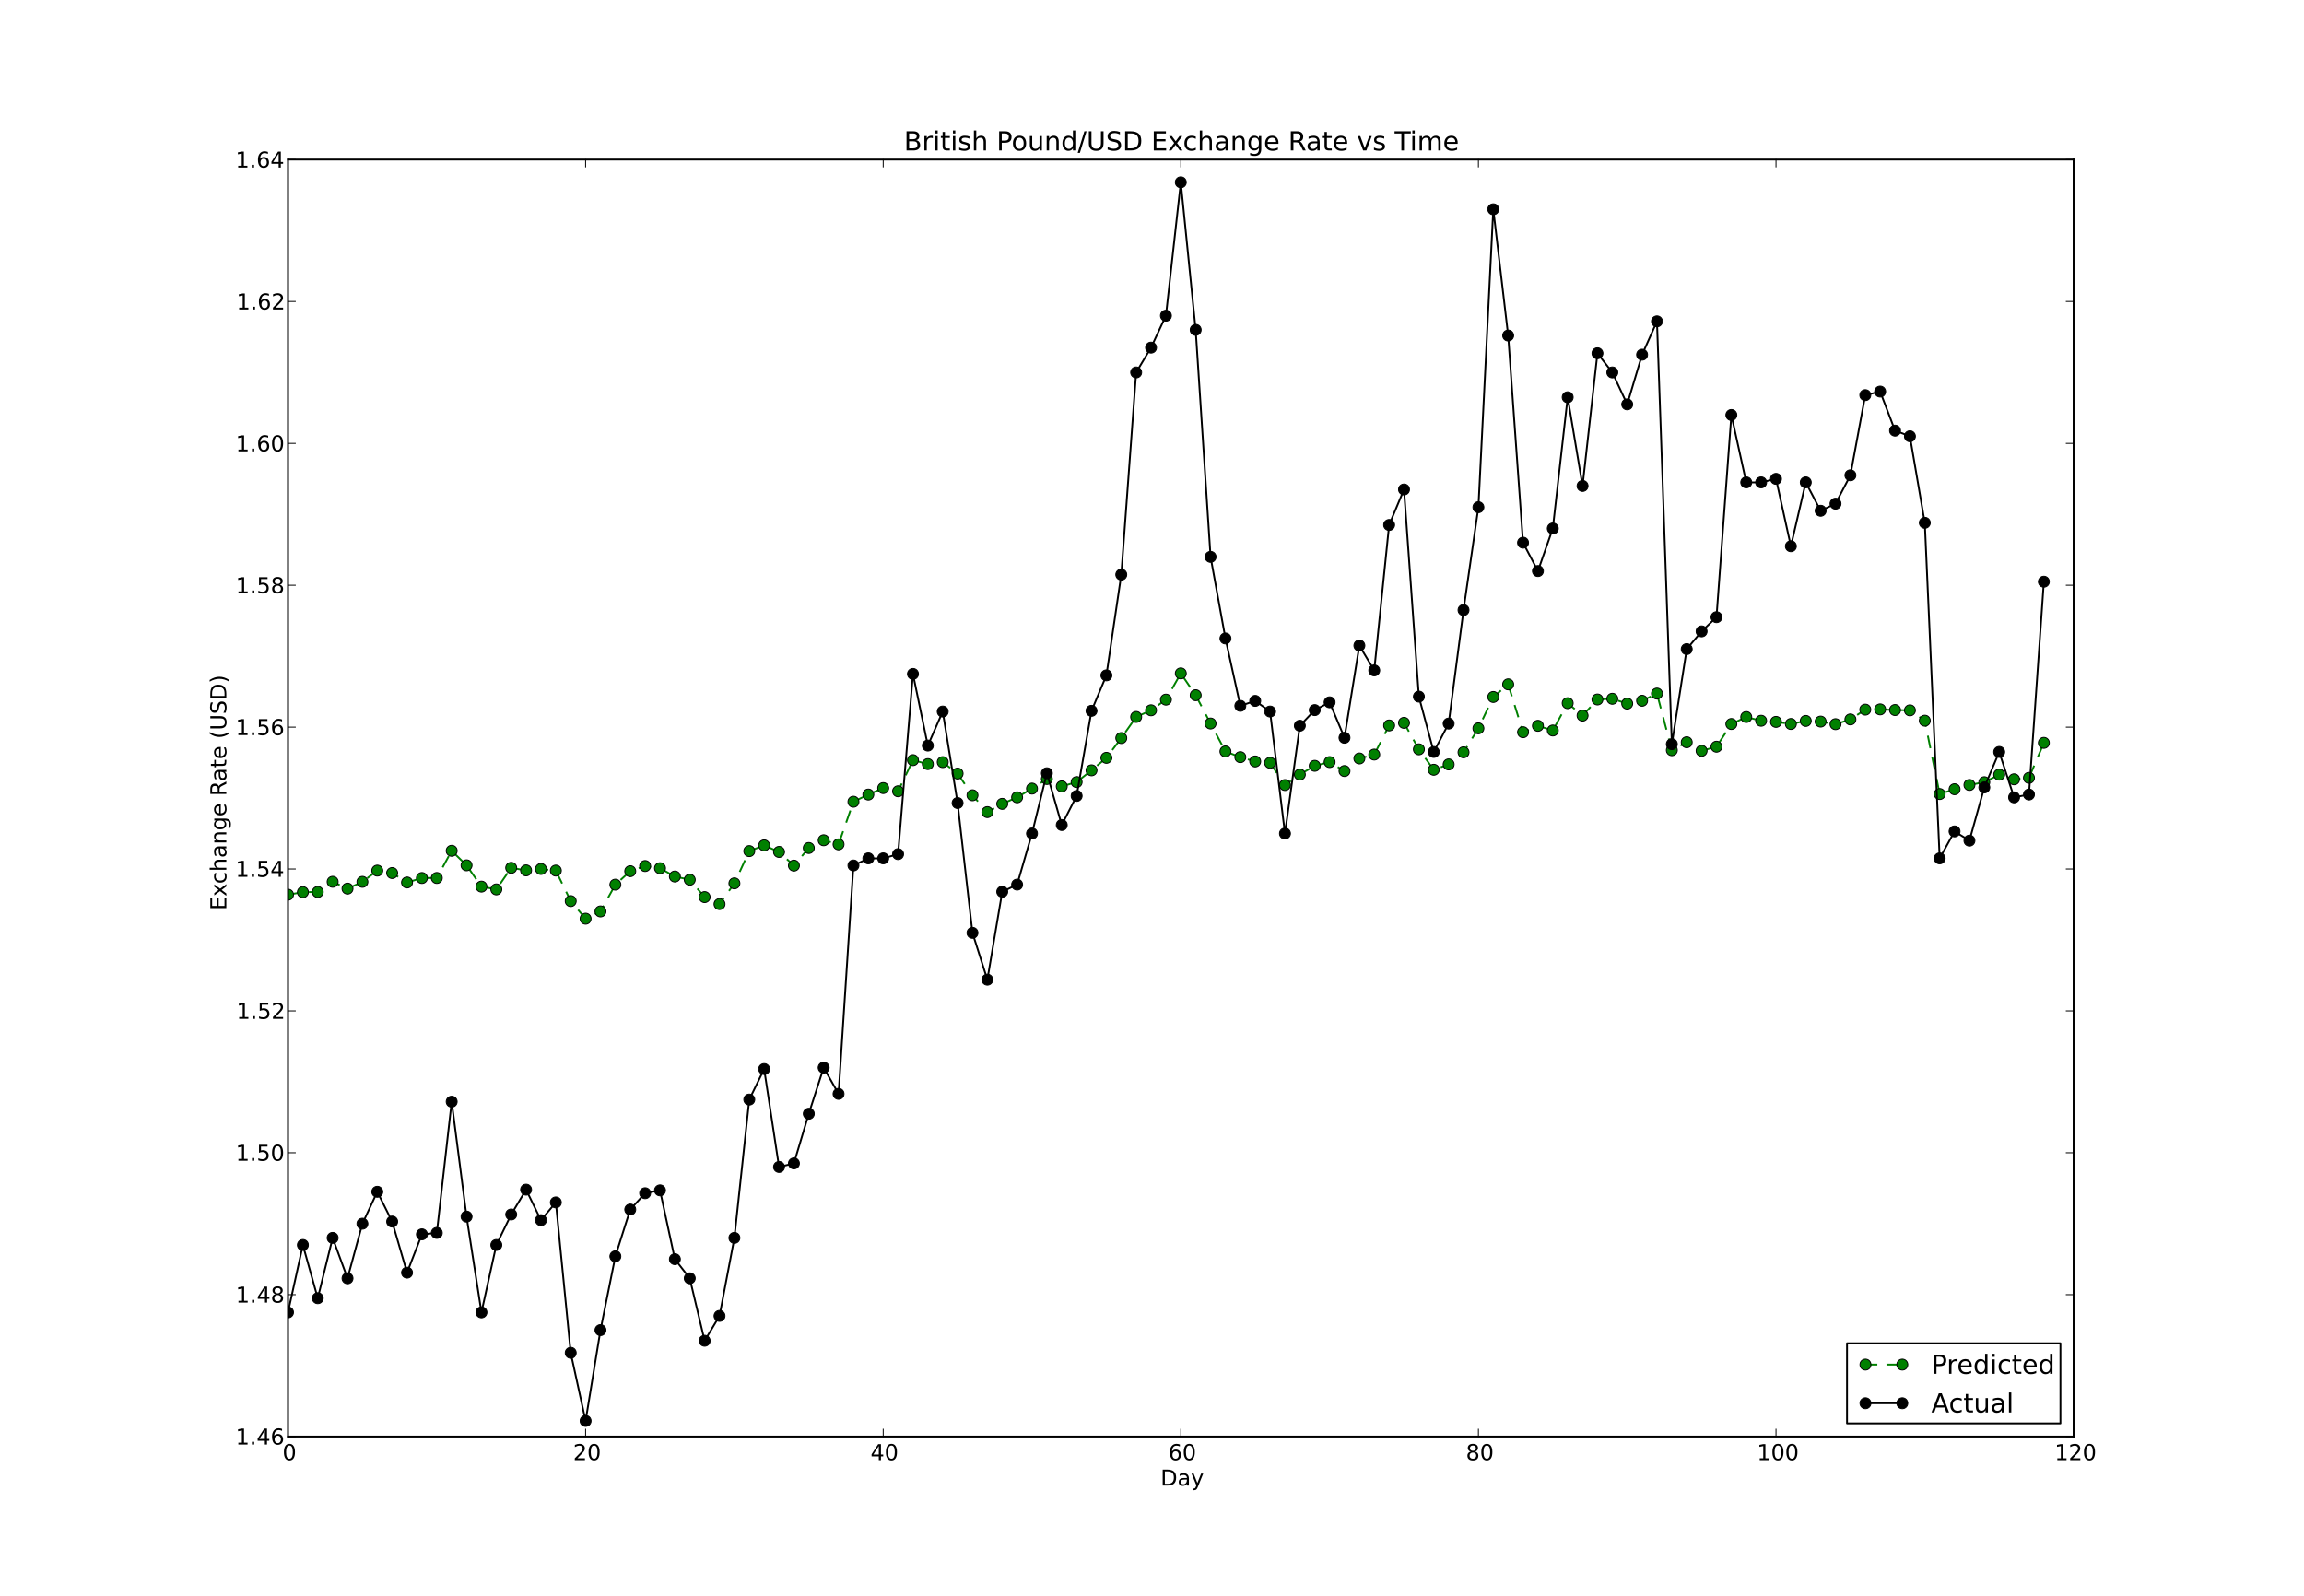 <?xml version="1.0" encoding="utf-8" standalone="no"?>
<!DOCTYPE svg PUBLIC "-//W3C//DTD SVG 1.1//EN"
  "http://www.w3.org/Graphics/SVG/1.1/DTD/svg11.dtd">
<!-- Created with matplotlib (http://matplotlib.sourceforge.net/) -->
<svg height="873pt" version="1.1" viewBox="0 0 1260 873" width="1260pt" xmlns="http://www.w3.org/2000/svg" xmlns:xlink="http://www.w3.org/1999/xlink">
 <defs>
  <style type="text/css">
*{stroke-linecap:square;stroke-linejoin:round;}
  </style>
 </defs>
 <g id="figure_1">
  <g id="patch_1">
   <path d="
M0 873
L1260 873
L1260 0
L0 0
z
" style="fill:#ffffff;"/>
  </g>
  <g id="axes_1">
   <g id="patch_2">
    <path d="
M157.5 785.7
L1134 785.7
L1134 87.3
L157.5 87.3
z
" style="fill:#ffffff;"/>
   </g>
   <g id="line2d_1">
    <path clip-path="url(#pa51bd2a1ae)" d="
M157.5 489.342
L165.637 487.967
L173.775 487.865
L181.912 482.293
L190.05 486.029
L198.188 482.32
L206.325 476.172
L214.462 477.501
L222.6 482.668
L230.738 480.226
L238.875 480.211
L247.012 465.328
L255.15 473.281
L263.288 484.932
L271.425 486.455
L279.562 474.652
L287.7 476.048
L295.837 475.284
L303.975 476.158
L312.112 492.859
L320.25 502.475
L328.387 498.5
L336.525 483.864
L344.663 476.487
L352.8 473.669
L360.938 474.853
L369.075 479.409
L377.212 481.17
L385.35 490.669
L393.487 494.504
L401.625 483.147
L409.762 465.503
L417.9 462.367
L426.037 465.95
L434.175 473.442
L442.312 463.801
L450.45 459.566
L458.587 461.806
L466.725 438.502
L474.862 434.575
L483 431.043
L491.137 432.784
L499.275 415.753
L507.412 417.924
L515.55 416.834
L523.688 423.098
L531.825 434.978
L539.962 444.183
L548.1 439.665
L556.237 436.091
L564.375 431.322
L572.513 426.068
L580.65 430.112
L588.787 427.758
L596.925 421.326
L605.062 414.501
L613.2 403.679
L621.337 392.127
L629.475 388.488
L637.612 382.657
L645.75 368.3
L653.887 380.238
L662.025 395.72
L670.162 410.995
L678.3 414.125
L686.438 416.469
L694.575 417.209
L702.712 429.386
L710.85 423.638
L718.987 418.862
L727.125 416.81
L735.262 421.722
L743.4 414.839
L751.537 412.709
L759.675 396.781
L767.812 395.362
L775.95 409.839
L784.087 421.023
L792.225 418.097
L800.362 411.473
L808.5 398.363
L816.637 381.205
L824.775 374.303
L832.912 400.48
L841.05 396.983
L849.187 399.542
L857.325 384.607
L865.462 391.392
L873.6 382.577
L881.737 382.189
L889.875 384.843
L898.012 383.277
L906.15 379.348
L914.287 410.333
L922.425 405.971
L930.562 410.659
L938.7 408.404
L946.837 395.994
L954.975 392.177
L963.112 394.206
L971.25 394.83
L979.387 395.981
L987.525 394.302
L995.662 394.665
L1003.8 396.076
L1011.94 393.477
L1020.07 388.123
L1028.21 387.989
L1036.35 388.341
L1044.49 388.513
L1052.62 394.172
L1060.76 434.299
L1068.9 431.661
L1077.04 429.332
L1085.17 427.827
L1093.31 423.691
L1101.45 426.241
L1109.59 425.454
L1117.72 406.31" style="fill:none;stroke:#008000;stroke-dasharray:6,6;stroke-dashoffset:0.0;stroke-linecap:butt;"/>
    <defs>
     <path d="
M0 3
C0.796 3 1.559 2.684 2.121 2.121
C2.684 1.559 3 0.796 3 0
C3 -0.796 2.684 -1.559 2.121 -2.121
C1.559 -2.684 0.796 -3 0 -3
C-0.796 -3 -1.559 -2.684 -2.121 -2.121
C-2.684 -1.559 -3 -0.796 -3 0
C-3 0.796 -2.684 1.559 -2.121 2.121
C-1.559 2.684 -0.796 3 0 3
z
" id="m09cc26f3a6" style="stroke:#000000;stroke-linecap:butt;stroke-width:0.5;"/>
    </defs>
    <g clip-path="url(#pa51bd2a1ae)">
     <use style="fill:#008000;stroke:#000000;stroke-linecap:butt;stroke-width:0.5;" x="157.5" xlink:href="#m09cc26f3a6" y="489.342"/>
     <use style="fill:#008000;stroke:#000000;stroke-linecap:butt;stroke-width:0.5;" x="165.637" xlink:href="#m09cc26f3a6" y="487.967"/>
     <use style="fill:#008000;stroke:#000000;stroke-linecap:butt;stroke-width:0.5;" x="173.775" xlink:href="#m09cc26f3a6" y="487.865"/>
     <use style="fill:#008000;stroke:#000000;stroke-linecap:butt;stroke-width:0.5;" x="181.912" xlink:href="#m09cc26f3a6" y="482.293"/>
     <use style="fill:#008000;stroke:#000000;stroke-linecap:butt;stroke-width:0.5;" x="190.05" xlink:href="#m09cc26f3a6" y="486.029"/>
     <use style="fill:#008000;stroke:#000000;stroke-linecap:butt;stroke-width:0.5;" x="198.188" xlink:href="#m09cc26f3a6" y="482.32"/>
     <use style="fill:#008000;stroke:#000000;stroke-linecap:butt;stroke-width:0.5;" x="206.325" xlink:href="#m09cc26f3a6" y="476.172"/>
     <use style="fill:#008000;stroke:#000000;stroke-linecap:butt;stroke-width:0.5;" x="214.463" xlink:href="#m09cc26f3a6" y="477.501"/>
     <use style="fill:#008000;stroke:#000000;stroke-linecap:butt;stroke-width:0.5;" x="222.6" xlink:href="#m09cc26f3a6" y="482.668"/>
     <use style="fill:#008000;stroke:#000000;stroke-linecap:butt;stroke-width:0.5;" x="230.738" xlink:href="#m09cc26f3a6" y="480.226"/>
     <use style="fill:#008000;stroke:#000000;stroke-linecap:butt;stroke-width:0.5;" x="238.875" xlink:href="#m09cc26f3a6" y="480.211"/>
     <use style="fill:#008000;stroke:#000000;stroke-linecap:butt;stroke-width:0.5;" x="247.012" xlink:href="#m09cc26f3a6" y="465.328"/>
     <use style="fill:#008000;stroke:#000000;stroke-linecap:butt;stroke-width:0.5;" x="255.15" xlink:href="#m09cc26f3a6" y="473.281"/>
     <use style="fill:#008000;stroke:#000000;stroke-linecap:butt;stroke-width:0.5;" x="263.288" xlink:href="#m09cc26f3a6" y="484.932"/>
     <use style="fill:#008000;stroke:#000000;stroke-linecap:butt;stroke-width:0.5;" x="271.425" xlink:href="#m09cc26f3a6" y="486.455"/>
     <use style="fill:#008000;stroke:#000000;stroke-linecap:butt;stroke-width:0.5;" x="279.562" xlink:href="#m09cc26f3a6" y="474.652"/>
     <use style="fill:#008000;stroke:#000000;stroke-linecap:butt;stroke-width:0.5;" x="287.7" xlink:href="#m09cc26f3a6" y="476.048"/>
     <use style="fill:#008000;stroke:#000000;stroke-linecap:butt;stroke-width:0.5;" x="295.837" xlink:href="#m09cc26f3a6" y="475.284"/>
     <use style="fill:#008000;stroke:#000000;stroke-linecap:butt;stroke-width:0.5;" x="303.975" xlink:href="#m09cc26f3a6" y="476.158"/>
     <use style="fill:#008000;stroke:#000000;stroke-linecap:butt;stroke-width:0.5;" x="312.113" xlink:href="#m09cc26f3a6" y="492.859"/>
     <use style="fill:#008000;stroke:#000000;stroke-linecap:butt;stroke-width:0.5;" x="320.25" xlink:href="#m09cc26f3a6" y="502.475"/>
     <use style="fill:#008000;stroke:#000000;stroke-linecap:butt;stroke-width:0.5;" x="328.387" xlink:href="#m09cc26f3a6" y="498.5"/>
     <use style="fill:#008000;stroke:#000000;stroke-linecap:butt;stroke-width:0.5;" x="336.525" xlink:href="#m09cc26f3a6" y="483.864"/>
     <use style="fill:#008000;stroke:#000000;stroke-linecap:butt;stroke-width:0.5;" x="344.663" xlink:href="#m09cc26f3a6" y="476.487"/>
     <use style="fill:#008000;stroke:#000000;stroke-linecap:butt;stroke-width:0.5;" x="352.8" xlink:href="#m09cc26f3a6" y="473.669"/>
     <use style="fill:#008000;stroke:#000000;stroke-linecap:butt;stroke-width:0.5;" x="360.938" xlink:href="#m09cc26f3a6" y="474.853"/>
     <use style="fill:#008000;stroke:#000000;stroke-linecap:butt;stroke-width:0.5;" x="369.075" xlink:href="#m09cc26f3a6" y="479.409"/>
     <use style="fill:#008000;stroke:#000000;stroke-linecap:butt;stroke-width:0.5;" x="377.212" xlink:href="#m09cc26f3a6" y="481.17"/>
     <use style="fill:#008000;stroke:#000000;stroke-linecap:butt;stroke-width:0.5;" x="385.35" xlink:href="#m09cc26f3a6" y="490.669"/>
     <use style="fill:#008000;stroke:#000000;stroke-linecap:butt;stroke-width:0.5;" x="393.488" xlink:href="#m09cc26f3a6" y="494.504"/>
     <use style="fill:#008000;stroke:#000000;stroke-linecap:butt;stroke-width:0.5;" x="401.625" xlink:href="#m09cc26f3a6" y="483.147"/>
     <use style="fill:#008000;stroke:#000000;stroke-linecap:butt;stroke-width:0.5;" x="409.762" xlink:href="#m09cc26f3a6" y="465.503"/>
     <use style="fill:#008000;stroke:#000000;stroke-linecap:butt;stroke-width:0.5;" x="417.9" xlink:href="#m09cc26f3a6" y="462.367"/>
     <use style="fill:#008000;stroke:#000000;stroke-linecap:butt;stroke-width:0.5;" x="426.038" xlink:href="#m09cc26f3a6" y="465.95"/>
     <use style="fill:#008000;stroke:#000000;stroke-linecap:butt;stroke-width:0.5;" x="434.175" xlink:href="#m09cc26f3a6" y="473.442"/>
     <use style="fill:#008000;stroke:#000000;stroke-linecap:butt;stroke-width:0.5;" x="442.312" xlink:href="#m09cc26f3a6" y="463.801"/>
     <use style="fill:#008000;stroke:#000000;stroke-linecap:butt;stroke-width:0.5;" x="450.45" xlink:href="#m09cc26f3a6" y="459.566"/>
     <use style="fill:#008000;stroke:#000000;stroke-linecap:butt;stroke-width:0.5;" x="458.587" xlink:href="#m09cc26f3a6" y="461.806"/>
     <use style="fill:#008000;stroke:#000000;stroke-linecap:butt;stroke-width:0.5;" x="466.725" xlink:href="#m09cc26f3a6" y="438.502"/>
     <use style="fill:#008000;stroke:#000000;stroke-linecap:butt;stroke-width:0.5;" x="474.863" xlink:href="#m09cc26f3a6" y="434.575"/>
     <use style="fill:#008000;stroke:#000000;stroke-linecap:butt;stroke-width:0.5;" x="483.0" xlink:href="#m09cc26f3a6" y="431.043"/>
     <use style="fill:#008000;stroke:#000000;stroke-linecap:butt;stroke-width:0.5;" x="491.137" xlink:href="#m09cc26f3a6" y="432.784"/>
     <use style="fill:#008000;stroke:#000000;stroke-linecap:butt;stroke-width:0.5;" x="499.275" xlink:href="#m09cc26f3a6" y="415.753"/>
     <use style="fill:#008000;stroke:#000000;stroke-linecap:butt;stroke-width:0.5;" x="507.413" xlink:href="#m09cc26f3a6" y="417.924"/>
     <use style="fill:#008000;stroke:#000000;stroke-linecap:butt;stroke-width:0.5;" x="515.55" xlink:href="#m09cc26f3a6" y="416.834"/>
     <use style="fill:#008000;stroke:#000000;stroke-linecap:butt;stroke-width:0.5;" x="523.688" xlink:href="#m09cc26f3a6" y="423.098"/>
     <use style="fill:#008000;stroke:#000000;stroke-linecap:butt;stroke-width:0.5;" x="531.825" xlink:href="#m09cc26f3a6" y="434.978"/>
     <use style="fill:#008000;stroke:#000000;stroke-linecap:butt;stroke-width:0.5;" x="539.962" xlink:href="#m09cc26f3a6" y="444.183"/>
     <use style="fill:#008000;stroke:#000000;stroke-linecap:butt;stroke-width:0.5;" x="548.1" xlink:href="#m09cc26f3a6" y="439.665"/>
     <use style="fill:#008000;stroke:#000000;stroke-linecap:butt;stroke-width:0.5;" x="556.237" xlink:href="#m09cc26f3a6" y="436.091"/>
     <use style="fill:#008000;stroke:#000000;stroke-linecap:butt;stroke-width:0.5;" x="564.375" xlink:href="#m09cc26f3a6" y="431.322"/>
     <use style="fill:#008000;stroke:#000000;stroke-linecap:butt;stroke-width:0.5;" x="572.513" xlink:href="#m09cc26f3a6" y="426.068"/>
     <use style="fill:#008000;stroke:#000000;stroke-linecap:butt;stroke-width:0.5;" x="580.65" xlink:href="#m09cc26f3a6" y="430.112"/>
     <use style="fill:#008000;stroke:#000000;stroke-linecap:butt;stroke-width:0.5;" x="588.788" xlink:href="#m09cc26f3a6" y="427.758"/>
     <use style="fill:#008000;stroke:#000000;stroke-linecap:butt;stroke-width:0.5;" x="596.925" xlink:href="#m09cc26f3a6" y="421.326"/>
     <use style="fill:#008000;stroke:#000000;stroke-linecap:butt;stroke-width:0.5;" x="605.062" xlink:href="#m09cc26f3a6" y="414.501"/>
     <use style="fill:#008000;stroke:#000000;stroke-linecap:butt;stroke-width:0.5;" x="613.2" xlink:href="#m09cc26f3a6" y="403.679"/>
     <use style="fill:#008000;stroke:#000000;stroke-linecap:butt;stroke-width:0.5;" x="621.337" xlink:href="#m09cc26f3a6" y="392.127"/>
     <use style="fill:#008000;stroke:#000000;stroke-linecap:butt;stroke-width:0.5;" x="629.475" xlink:href="#m09cc26f3a6" y="388.488"/>
     <use style="fill:#008000;stroke:#000000;stroke-linecap:butt;stroke-width:0.5;" x="637.612" xlink:href="#m09cc26f3a6" y="382.657"/>
     <use style="fill:#008000;stroke:#000000;stroke-linecap:butt;stroke-width:0.5;" x="645.75" xlink:href="#m09cc26f3a6" y="368.3"/>
     <use style="fill:#008000;stroke:#000000;stroke-linecap:butt;stroke-width:0.5;" x="653.888" xlink:href="#m09cc26f3a6" y="380.238"/>
     <use style="fill:#008000;stroke:#000000;stroke-linecap:butt;stroke-width:0.5;" x="662.025" xlink:href="#m09cc26f3a6" y="395.72"/>
     <use style="fill:#008000;stroke:#000000;stroke-linecap:butt;stroke-width:0.5;" x="670.163" xlink:href="#m09cc26f3a6" y="410.995"/>
     <use style="fill:#008000;stroke:#000000;stroke-linecap:butt;stroke-width:0.5;" x="678.3" xlink:href="#m09cc26f3a6" y="414.125"/>
     <use style="fill:#008000;stroke:#000000;stroke-linecap:butt;stroke-width:0.5;" x="686.438" xlink:href="#m09cc26f3a6" y="416.469"/>
     <use style="fill:#008000;stroke:#000000;stroke-linecap:butt;stroke-width:0.5;" x="694.575" xlink:href="#m09cc26f3a6" y="417.209"/>
     <use style="fill:#008000;stroke:#000000;stroke-linecap:butt;stroke-width:0.5;" x="702.712" xlink:href="#m09cc26f3a6" y="429.386"/>
     <use style="fill:#008000;stroke:#000000;stroke-linecap:butt;stroke-width:0.5;" x="710.85" xlink:href="#m09cc26f3a6" y="423.638"/>
     <use style="fill:#008000;stroke:#000000;stroke-linecap:butt;stroke-width:0.5;" x="718.987" xlink:href="#m09cc26f3a6" y="418.862"/>
     <use style="fill:#008000;stroke:#000000;stroke-linecap:butt;stroke-width:0.5;" x="727.125" xlink:href="#m09cc26f3a6" y="416.81"/>
     <use style="fill:#008000;stroke:#000000;stroke-linecap:butt;stroke-width:0.5;" x="735.263" xlink:href="#m09cc26f3a6" y="421.722"/>
     <use style="fill:#008000;stroke:#000000;stroke-linecap:butt;stroke-width:0.5;" x="743.4" xlink:href="#m09cc26f3a6" y="414.839"/>
     <use style="fill:#008000;stroke:#000000;stroke-linecap:butt;stroke-width:0.5;" x="751.538" xlink:href="#m09cc26f3a6" y="412.709"/>
     <use style="fill:#008000;stroke:#000000;stroke-linecap:butt;stroke-width:0.5;" x="759.675" xlink:href="#m09cc26f3a6" y="396.781"/>
     <use style="fill:#008000;stroke:#000000;stroke-linecap:butt;stroke-width:0.5;" x="767.812" xlink:href="#m09cc26f3a6" y="395.362"/>
     <use style="fill:#008000;stroke:#000000;stroke-linecap:butt;stroke-width:0.5;" x="775.95" xlink:href="#m09cc26f3a6" y="409.839"/>
     <use style="fill:#008000;stroke:#000000;stroke-linecap:butt;stroke-width:0.5;" x="784.087" xlink:href="#m09cc26f3a6" y="421.023"/>
     <use style="fill:#008000;stroke:#000000;stroke-linecap:butt;stroke-width:0.5;" x="792.225" xlink:href="#m09cc26f3a6" y="418.097"/>
     <use style="fill:#008000;stroke:#000000;stroke-linecap:butt;stroke-width:0.5;" x="800.362" xlink:href="#m09cc26f3a6" y="411.473"/>
     <use style="fill:#008000;stroke:#000000;stroke-linecap:butt;stroke-width:0.5;" x="808.5" xlink:href="#m09cc26f3a6" y="398.363"/>
     <use style="fill:#008000;stroke:#000000;stroke-linecap:butt;stroke-width:0.5;" x="816.638" xlink:href="#m09cc26f3a6" y="381.205"/>
     <use style="fill:#008000;stroke:#000000;stroke-linecap:butt;stroke-width:0.5;" x="824.775" xlink:href="#m09cc26f3a6" y="374.303"/>
     <use style="fill:#008000;stroke:#000000;stroke-linecap:butt;stroke-width:0.5;" x="832.913" xlink:href="#m09cc26f3a6" y="400.48"/>
     <use style="fill:#008000;stroke:#000000;stroke-linecap:butt;stroke-width:0.5;" x="841.05" xlink:href="#m09cc26f3a6" y="396.983"/>
     <use style="fill:#008000;stroke:#000000;stroke-linecap:butt;stroke-width:0.5;" x="849.188" xlink:href="#m09cc26f3a6" y="399.542"/>
     <use style="fill:#008000;stroke:#000000;stroke-linecap:butt;stroke-width:0.5;" x="857.325" xlink:href="#m09cc26f3a6" y="384.607"/>
     <use style="fill:#008000;stroke:#000000;stroke-linecap:butt;stroke-width:0.5;" x="865.462" xlink:href="#m09cc26f3a6" y="391.392"/>
     <use style="fill:#008000;stroke:#000000;stroke-linecap:butt;stroke-width:0.5;" x="873.6" xlink:href="#m09cc26f3a6" y="382.577"/>
     <use style="fill:#008000;stroke:#000000;stroke-linecap:butt;stroke-width:0.5;" x="881.737" xlink:href="#m09cc26f3a6" y="382.189"/>
     <use style="fill:#008000;stroke:#000000;stroke-linecap:butt;stroke-width:0.5;" x="889.875" xlink:href="#m09cc26f3a6" y="384.843"/>
     <use style="fill:#008000;stroke:#000000;stroke-linecap:butt;stroke-width:0.5;" x="898.013" xlink:href="#m09cc26f3a6" y="383.277"/>
     <use style="fill:#008000;stroke:#000000;stroke-linecap:butt;stroke-width:0.5;" x="906.15" xlink:href="#m09cc26f3a6" y="379.348"/>
     <use style="fill:#008000;stroke:#000000;stroke-linecap:butt;stroke-width:0.5;" x="914.288" xlink:href="#m09cc26f3a6" y="410.333"/>
     <use style="fill:#008000;stroke:#000000;stroke-linecap:butt;stroke-width:0.5;" x="922.425" xlink:href="#m09cc26f3a6" y="405.971"/>
     <use style="fill:#008000;stroke:#000000;stroke-linecap:butt;stroke-width:0.5;" x="930.562" xlink:href="#m09cc26f3a6" y="410.659"/>
     <use style="fill:#008000;stroke:#000000;stroke-linecap:butt;stroke-width:0.5;" x="938.7" xlink:href="#m09cc26f3a6" y="408.404"/>
     <use style="fill:#008000;stroke:#000000;stroke-linecap:butt;stroke-width:0.5;" x="946.837" xlink:href="#m09cc26f3a6" y="395.994"/>
     <use style="fill:#008000;stroke:#000000;stroke-linecap:butt;stroke-width:0.5;" x="954.975" xlink:href="#m09cc26f3a6" y="392.177"/>
     <use style="fill:#008000;stroke:#000000;stroke-linecap:butt;stroke-width:0.5;" x="963.112" xlink:href="#m09cc26f3a6" y="394.206"/>
     <use style="fill:#008000;stroke:#000000;stroke-linecap:butt;stroke-width:0.5;" x="971.25" xlink:href="#m09cc26f3a6" y="394.83"/>
     <use style="fill:#008000;stroke:#000000;stroke-linecap:butt;stroke-width:0.5;" x="979.388" xlink:href="#m09cc26f3a6" y="395.981"/>
     <use style="fill:#008000;stroke:#000000;stroke-linecap:butt;stroke-width:0.5;" x="987.525" xlink:href="#m09cc26f3a6" y="394.302"/>
     <use style="fill:#008000;stroke:#000000;stroke-linecap:butt;stroke-width:0.5;" x="995.663" xlink:href="#m09cc26f3a6" y="394.665"/>
     <use style="fill:#008000;stroke:#000000;stroke-linecap:butt;stroke-width:0.5;" x="1003.8" xlink:href="#m09cc26f3a6" y="396.076"/>
     <use style="fill:#008000;stroke:#000000;stroke-linecap:butt;stroke-width:0.5;" x="1011.938" xlink:href="#m09cc26f3a6" y="393.477"/>
     <use style="fill:#008000;stroke:#000000;stroke-linecap:butt;stroke-width:0.5;" x="1020.075" xlink:href="#m09cc26f3a6" y="388.123"/>
     <use style="fill:#008000;stroke:#000000;stroke-linecap:butt;stroke-width:0.5;" x="1028.213" xlink:href="#m09cc26f3a6" y="387.989"/>
     <use style="fill:#008000;stroke:#000000;stroke-linecap:butt;stroke-width:0.5;" x="1036.35" xlink:href="#m09cc26f3a6" y="388.341"/>
     <use style="fill:#008000;stroke:#000000;stroke-linecap:butt;stroke-width:0.5;" x="1044.487" xlink:href="#m09cc26f3a6" y="388.513"/>
     <use style="fill:#008000;stroke:#000000;stroke-linecap:butt;stroke-width:0.5;" x="1052.625" xlink:href="#m09cc26f3a6" y="394.172"/>
     <use style="fill:#008000;stroke:#000000;stroke-linecap:butt;stroke-width:0.5;" x="1060.763" xlink:href="#m09cc26f3a6" y="434.299"/>
     <use style="fill:#008000;stroke:#000000;stroke-linecap:butt;stroke-width:0.5;" x="1068.9" xlink:href="#m09cc26f3a6" y="431.661"/>
     <use style="fill:#008000;stroke:#000000;stroke-linecap:butt;stroke-width:0.5;" x="1077.037" xlink:href="#m09cc26f3a6" y="429.332"/>
     <use style="fill:#008000;stroke:#000000;stroke-linecap:butt;stroke-width:0.5;" x="1085.175" xlink:href="#m09cc26f3a6" y="427.827"/>
     <use style="fill:#008000;stroke:#000000;stroke-linecap:butt;stroke-width:0.5;" x="1093.312" xlink:href="#m09cc26f3a6" y="423.691"/>
     <use style="fill:#008000;stroke:#000000;stroke-linecap:butt;stroke-width:0.5;" x="1101.45" xlink:href="#m09cc26f3a6" y="426.241"/>
     <use style="fill:#008000;stroke:#000000;stroke-linecap:butt;stroke-width:0.5;" x="1109.588" xlink:href="#m09cc26f3a6" y="425.454"/>
     <use style="fill:#008000;stroke:#000000;stroke-linecap:butt;stroke-width:0.5;" x="1117.725" xlink:href="#m09cc26f3a6" y="406.31"/>
    </g>
   </g>
   <g id="line2d_2">
    <path clip-path="url(#pa51bd2a1ae)" d="
M157.5 717.8
L165.637 680.94
L173.775 710.04
L181.912 677.06
L190.05 699.176
L198.188 669.3
L206.325 651.84
L214.462 668.136
L222.6 696.072
L230.738 675.12
L238.875 674.344
L247.012 602.564
L255.15 665.42
L263.288 717.8
L271.425 680.94
L279.562 664.256
L287.7 650.676
L295.837 667.36
L303.975 657.66
L312.112 739.916
L320.25 777.164
L328.387 727.5
L336.525 687.148
L344.663 661.54
L352.8 652.616
L360.938 651.064
L369.075 688.7
L377.212 699.176
L385.35 733.32
L393.487 719.74
L401.625 677.06
L409.762 601.4
L417.9 584.716
L426.037 638.26
L434.175 636.32
L442.312 609.16
L450.45 583.94
L458.587 598.296
L466.725 473.36
L474.862 469.48
L483 469.48
L491.137 467.152
L499.275 368.6
L507.412 407.788
L515.55 389.164
L523.688 439.216
L531.825 510.22
L539.962 535.828
L548.1 487.716
L556.237 483.836
L564.375 455.9
L572.513 422.92
L580.65 451.244
L588.787 435.336
L596.925 388.776
L605.062 369.376
L613.2 314.28
L621.337 203.7
L629.475 190.12
L637.612 172.66
L645.75 99.716
L653.887 180.42
L662.025 304.58
L670.162 349.2
L678.3 386.06
L686.438 383.344
L694.575 389.164
L702.712 455.9
L710.85 396.924
L718.987 388.388
L727.125 384.12
L735.262 403.52
L743.4 353.08
L751.537 366.66
L759.675 287.12
L767.812 267.72
L775.95 381.016
L784.087 411.28
L792.225 395.76
L800.362 333.68
L808.5 277.42
L816.637 114.46
L824.775 183.524
L832.912 296.82
L841.05 312.34
L849.187 289.06
L857.325 217.28
L865.462 265.78
L873.6 193.224
L881.737 203.7
L889.875 221.16
L898.012 194
L906.15 175.764
L914.287 407.012
L922.425 355.02
L930.562 345.32
L938.7 337.56
L946.837 226.98
L954.975 263.84
L963.112 263.84
L971.25 261.9
L979.387 298.76
L987.525 263.84
L995.662 279.36
L1003.8 275.48
L1011.94 259.96
L1020.07 216.116
L1028.21 214.176
L1036.35 235.516
L1044.49 238.62
L1052.62 285.956
L1060.76 469.48
L1068.9 454.736
L1077.04 459.78
L1085.17 430.68
L1093.31 411.28
L1101.45 436.112
L1109.59 434.56
L1117.72 318.16" style="fill:none;stroke:#000000;"/>
    <defs>
     <path d="
M0 3
C0.796 3 1.559 2.684 2.121 2.121
C2.684 1.559 3 0.796 3 0
C3 -0.796 2.684 -1.559 2.121 -2.121
C1.559 -2.684 0.796 -3 0 -3
C-0.796 -3 -1.559 -2.684 -2.121 -2.121
C-2.684 -1.559 -3 -0.796 -3 0
C-3 0.796 -2.684 1.559 -2.121 2.121
C-1.559 2.684 -0.796 3 0 3
z
" id="m0c4cda11fe" style="stroke:#000000;stroke-linecap:butt;stroke-width:0.5;"/>
    </defs>
    <g clip-path="url(#pa51bd2a1ae)">
     <use style="stroke:#000000;stroke-linecap:butt;stroke-width:0.5;" x="157.5" xlink:href="#m0c4cda11fe" y="717.8"/>
     <use style="stroke:#000000;stroke-linecap:butt;stroke-width:0.5;" x="165.637" xlink:href="#m0c4cda11fe" y="680.94"/>
     <use style="stroke:#000000;stroke-linecap:butt;stroke-width:0.5;" x="173.775" xlink:href="#m0c4cda11fe" y="710.04"/>
     <use style="stroke:#000000;stroke-linecap:butt;stroke-width:0.5;" x="181.912" xlink:href="#m0c4cda11fe" y="677.06"/>
     <use style="stroke:#000000;stroke-linecap:butt;stroke-width:0.5;" x="190.05" xlink:href="#m0c4cda11fe" y="699.176"/>
     <use style="stroke:#000000;stroke-linecap:butt;stroke-width:0.5;" x="198.188" xlink:href="#m0c4cda11fe" y="669.3"/>
     <use style="stroke:#000000;stroke-linecap:butt;stroke-width:0.5;" x="206.325" xlink:href="#m0c4cda11fe" y="651.84"/>
     <use style="stroke:#000000;stroke-linecap:butt;stroke-width:0.5;" x="214.463" xlink:href="#m0c4cda11fe" y="668.136"/>
     <use style="stroke:#000000;stroke-linecap:butt;stroke-width:0.5;" x="222.6" xlink:href="#m0c4cda11fe" y="696.072"/>
     <use style="stroke:#000000;stroke-linecap:butt;stroke-width:0.5;" x="230.738" xlink:href="#m0c4cda11fe" y="675.12"/>
     <use style="stroke:#000000;stroke-linecap:butt;stroke-width:0.5;" x="238.875" xlink:href="#m0c4cda11fe" y="674.344"/>
     <use style="stroke:#000000;stroke-linecap:butt;stroke-width:0.5;" x="247.012" xlink:href="#m0c4cda11fe" y="602.564"/>
     <use style="stroke:#000000;stroke-linecap:butt;stroke-width:0.5;" x="255.15" xlink:href="#m0c4cda11fe" y="665.42"/>
     <use style="stroke:#000000;stroke-linecap:butt;stroke-width:0.5;" x="263.288" xlink:href="#m0c4cda11fe" y="717.8"/>
     <use style="stroke:#000000;stroke-linecap:butt;stroke-width:0.5;" x="271.425" xlink:href="#m0c4cda11fe" y="680.94"/>
     <use style="stroke:#000000;stroke-linecap:butt;stroke-width:0.5;" x="279.562" xlink:href="#m0c4cda11fe" y="664.256"/>
     <use style="stroke:#000000;stroke-linecap:butt;stroke-width:0.5;" x="287.7" xlink:href="#m0c4cda11fe" y="650.676"/>
     <use style="stroke:#000000;stroke-linecap:butt;stroke-width:0.5;" x="295.837" xlink:href="#m0c4cda11fe" y="667.36"/>
     <use style="stroke:#000000;stroke-linecap:butt;stroke-width:0.5;" x="303.975" xlink:href="#m0c4cda11fe" y="657.66"/>
     <use style="stroke:#000000;stroke-linecap:butt;stroke-width:0.5;" x="312.113" xlink:href="#m0c4cda11fe" y="739.916"/>
     <use style="stroke:#000000;stroke-linecap:butt;stroke-width:0.5;" x="320.25" xlink:href="#m0c4cda11fe" y="777.164"/>
     <use style="stroke:#000000;stroke-linecap:butt;stroke-width:0.5;" x="328.387" xlink:href="#m0c4cda11fe" y="727.5"/>
     <use style="stroke:#000000;stroke-linecap:butt;stroke-width:0.5;" x="336.525" xlink:href="#m0c4cda11fe" y="687.148"/>
     <use style="stroke:#000000;stroke-linecap:butt;stroke-width:0.5;" x="344.663" xlink:href="#m0c4cda11fe" y="661.54"/>
     <use style="stroke:#000000;stroke-linecap:butt;stroke-width:0.5;" x="352.8" xlink:href="#m0c4cda11fe" y="652.616"/>
     <use style="stroke:#000000;stroke-linecap:butt;stroke-width:0.5;" x="360.938" xlink:href="#m0c4cda11fe" y="651.064"/>
     <use style="stroke:#000000;stroke-linecap:butt;stroke-width:0.5;" x="369.075" xlink:href="#m0c4cda11fe" y="688.7"/>
     <use style="stroke:#000000;stroke-linecap:butt;stroke-width:0.5;" x="377.212" xlink:href="#m0c4cda11fe" y="699.176"/>
     <use style="stroke:#000000;stroke-linecap:butt;stroke-width:0.5;" x="385.35" xlink:href="#m0c4cda11fe" y="733.32"/>
     <use style="stroke:#000000;stroke-linecap:butt;stroke-width:0.5;" x="393.488" xlink:href="#m0c4cda11fe" y="719.74"/>
     <use style="stroke:#000000;stroke-linecap:butt;stroke-width:0.5;" x="401.625" xlink:href="#m0c4cda11fe" y="677.06"/>
     <use style="stroke:#000000;stroke-linecap:butt;stroke-width:0.5;" x="409.762" xlink:href="#m0c4cda11fe" y="601.4"/>
     <use style="stroke:#000000;stroke-linecap:butt;stroke-width:0.5;" x="417.9" xlink:href="#m0c4cda11fe" y="584.716"/>
     <use style="stroke:#000000;stroke-linecap:butt;stroke-width:0.5;" x="426.038" xlink:href="#m0c4cda11fe" y="638.26"/>
     <use style="stroke:#000000;stroke-linecap:butt;stroke-width:0.5;" x="434.175" xlink:href="#m0c4cda11fe" y="636.32"/>
     <use style="stroke:#000000;stroke-linecap:butt;stroke-width:0.5;" x="442.312" xlink:href="#m0c4cda11fe" y="609.16"/>
     <use style="stroke:#000000;stroke-linecap:butt;stroke-width:0.5;" x="450.45" xlink:href="#m0c4cda11fe" y="583.94"/>
     <use style="stroke:#000000;stroke-linecap:butt;stroke-width:0.5;" x="458.587" xlink:href="#m0c4cda11fe" y="598.296"/>
     <use style="stroke:#000000;stroke-linecap:butt;stroke-width:0.5;" x="466.725" xlink:href="#m0c4cda11fe" y="473.36"/>
     <use style="stroke:#000000;stroke-linecap:butt;stroke-width:0.5;" x="474.863" xlink:href="#m0c4cda11fe" y="469.48"/>
     <use style="stroke:#000000;stroke-linecap:butt;stroke-width:0.5;" x="483.0" xlink:href="#m0c4cda11fe" y="469.48"/>
     <use style="stroke:#000000;stroke-linecap:butt;stroke-width:0.5;" x="491.137" xlink:href="#m0c4cda11fe" y="467.152"/>
     <use style="stroke:#000000;stroke-linecap:butt;stroke-width:0.5;" x="499.275" xlink:href="#m0c4cda11fe" y="368.6"/>
     <use style="stroke:#000000;stroke-linecap:butt;stroke-width:0.5;" x="507.413" xlink:href="#m0c4cda11fe" y="407.788"/>
     <use style="stroke:#000000;stroke-linecap:butt;stroke-width:0.5;" x="515.55" xlink:href="#m0c4cda11fe" y="389.164"/>
     <use style="stroke:#000000;stroke-linecap:butt;stroke-width:0.5;" x="523.688" xlink:href="#m0c4cda11fe" y="439.216"/>
     <use style="stroke:#000000;stroke-linecap:butt;stroke-width:0.5;" x="531.825" xlink:href="#m0c4cda11fe" y="510.22"/>
     <use style="stroke:#000000;stroke-linecap:butt;stroke-width:0.5;" x="539.962" xlink:href="#m0c4cda11fe" y="535.828"/>
     <use style="stroke:#000000;stroke-linecap:butt;stroke-width:0.5;" x="548.1" xlink:href="#m0c4cda11fe" y="487.716"/>
     <use style="stroke:#000000;stroke-linecap:butt;stroke-width:0.5;" x="556.237" xlink:href="#m0c4cda11fe" y="483.836"/>
     <use style="stroke:#000000;stroke-linecap:butt;stroke-width:0.5;" x="564.375" xlink:href="#m0c4cda11fe" y="455.9"/>
     <use style="stroke:#000000;stroke-linecap:butt;stroke-width:0.5;" x="572.513" xlink:href="#m0c4cda11fe" y="422.92"/>
     <use style="stroke:#000000;stroke-linecap:butt;stroke-width:0.5;" x="580.65" xlink:href="#m0c4cda11fe" y="451.244"/>
     <use style="stroke:#000000;stroke-linecap:butt;stroke-width:0.5;" x="588.788" xlink:href="#m0c4cda11fe" y="435.336"/>
     <use style="stroke:#000000;stroke-linecap:butt;stroke-width:0.5;" x="596.925" xlink:href="#m0c4cda11fe" y="388.776"/>
     <use style="stroke:#000000;stroke-linecap:butt;stroke-width:0.5;" x="605.062" xlink:href="#m0c4cda11fe" y="369.376"/>
     <use style="stroke:#000000;stroke-linecap:butt;stroke-width:0.5;" x="613.2" xlink:href="#m0c4cda11fe" y="314.28"/>
     <use style="stroke:#000000;stroke-linecap:butt;stroke-width:0.5;" x="621.337" xlink:href="#m0c4cda11fe" y="203.7"/>
     <use style="stroke:#000000;stroke-linecap:butt;stroke-width:0.5;" x="629.475" xlink:href="#m0c4cda11fe" y="190.12"/>
     <use style="stroke:#000000;stroke-linecap:butt;stroke-width:0.5;" x="637.612" xlink:href="#m0c4cda11fe" y="172.66"/>
     <use style="stroke:#000000;stroke-linecap:butt;stroke-width:0.5;" x="645.75" xlink:href="#m0c4cda11fe" y="99.716"/>
     <use style="stroke:#000000;stroke-linecap:butt;stroke-width:0.5;" x="653.888" xlink:href="#m0c4cda11fe" y="180.42"/>
     <use style="stroke:#000000;stroke-linecap:butt;stroke-width:0.5;" x="662.025" xlink:href="#m0c4cda11fe" y="304.58"/>
     <use style="stroke:#000000;stroke-linecap:butt;stroke-width:0.5;" x="670.163" xlink:href="#m0c4cda11fe" y="349.2"/>
     <use style="stroke:#000000;stroke-linecap:butt;stroke-width:0.5;" x="678.3" xlink:href="#m0c4cda11fe" y="386.06"/>
     <use style="stroke:#000000;stroke-linecap:butt;stroke-width:0.5;" x="686.438" xlink:href="#m0c4cda11fe" y="383.344"/>
     <use style="stroke:#000000;stroke-linecap:butt;stroke-width:0.5;" x="694.575" xlink:href="#m0c4cda11fe" y="389.164"/>
     <use style="stroke:#000000;stroke-linecap:butt;stroke-width:0.5;" x="702.712" xlink:href="#m0c4cda11fe" y="455.9"/>
     <use style="stroke:#000000;stroke-linecap:butt;stroke-width:0.5;" x="710.85" xlink:href="#m0c4cda11fe" y="396.924"/>
     <use style="stroke:#000000;stroke-linecap:butt;stroke-width:0.5;" x="718.987" xlink:href="#m0c4cda11fe" y="388.388"/>
     <use style="stroke:#000000;stroke-linecap:butt;stroke-width:0.5;" x="727.125" xlink:href="#m0c4cda11fe" y="384.12"/>
     <use style="stroke:#000000;stroke-linecap:butt;stroke-width:0.5;" x="735.263" xlink:href="#m0c4cda11fe" y="403.52"/>
     <use style="stroke:#000000;stroke-linecap:butt;stroke-width:0.5;" x="743.4" xlink:href="#m0c4cda11fe" y="353.08"/>
     <use style="stroke:#000000;stroke-linecap:butt;stroke-width:0.5;" x="751.538" xlink:href="#m0c4cda11fe" y="366.66"/>
     <use style="stroke:#000000;stroke-linecap:butt;stroke-width:0.5;" x="759.675" xlink:href="#m0c4cda11fe" y="287.12"/>
     <use style="stroke:#000000;stroke-linecap:butt;stroke-width:0.5;" x="767.812" xlink:href="#m0c4cda11fe" y="267.72"/>
     <use style="stroke:#000000;stroke-linecap:butt;stroke-width:0.5;" x="775.95" xlink:href="#m0c4cda11fe" y="381.016"/>
     <use style="stroke:#000000;stroke-linecap:butt;stroke-width:0.5;" x="784.087" xlink:href="#m0c4cda11fe" y="411.28"/>
     <use style="stroke:#000000;stroke-linecap:butt;stroke-width:0.5;" x="792.225" xlink:href="#m0c4cda11fe" y="395.76"/>
     <use style="stroke:#000000;stroke-linecap:butt;stroke-width:0.5;" x="800.362" xlink:href="#m0c4cda11fe" y="333.68"/>
     <use style="stroke:#000000;stroke-linecap:butt;stroke-width:0.5;" x="808.5" xlink:href="#m0c4cda11fe" y="277.42"/>
     <use style="stroke:#000000;stroke-linecap:butt;stroke-width:0.5;" x="816.638" xlink:href="#m0c4cda11fe" y="114.46"/>
     <use style="stroke:#000000;stroke-linecap:butt;stroke-width:0.5;" x="824.775" xlink:href="#m0c4cda11fe" y="183.524"/>
     <use style="stroke:#000000;stroke-linecap:butt;stroke-width:0.5;" x="832.913" xlink:href="#m0c4cda11fe" y="296.82"/>
     <use style="stroke:#000000;stroke-linecap:butt;stroke-width:0.5;" x="841.05" xlink:href="#m0c4cda11fe" y="312.34"/>
     <use style="stroke:#000000;stroke-linecap:butt;stroke-width:0.5;" x="849.188" xlink:href="#m0c4cda11fe" y="289.06"/>
     <use style="stroke:#000000;stroke-linecap:butt;stroke-width:0.5;" x="857.325" xlink:href="#m0c4cda11fe" y="217.28"/>
     <use style="stroke:#000000;stroke-linecap:butt;stroke-width:0.5;" x="865.462" xlink:href="#m0c4cda11fe" y="265.78"/>
     <use style="stroke:#000000;stroke-linecap:butt;stroke-width:0.5;" x="873.6" xlink:href="#m0c4cda11fe" y="193.224"/>
     <use style="stroke:#000000;stroke-linecap:butt;stroke-width:0.5;" x="881.737" xlink:href="#m0c4cda11fe" y="203.7"/>
     <use style="stroke:#000000;stroke-linecap:butt;stroke-width:0.5;" x="889.875" xlink:href="#m0c4cda11fe" y="221.16"/>
     <use style="stroke:#000000;stroke-linecap:butt;stroke-width:0.5;" x="898.013" xlink:href="#m0c4cda11fe" y="194.0"/>
     <use style="stroke:#000000;stroke-linecap:butt;stroke-width:0.5;" x="906.15" xlink:href="#m0c4cda11fe" y="175.764"/>
     <use style="stroke:#000000;stroke-linecap:butt;stroke-width:0.5;" x="914.288" xlink:href="#m0c4cda11fe" y="407.012"/>
     <use style="stroke:#000000;stroke-linecap:butt;stroke-width:0.5;" x="922.425" xlink:href="#m0c4cda11fe" y="355.02"/>
     <use style="stroke:#000000;stroke-linecap:butt;stroke-width:0.5;" x="930.562" xlink:href="#m0c4cda11fe" y="345.32"/>
     <use style="stroke:#000000;stroke-linecap:butt;stroke-width:0.5;" x="938.7" xlink:href="#m0c4cda11fe" y="337.56"/>
     <use style="stroke:#000000;stroke-linecap:butt;stroke-width:0.5;" x="946.837" xlink:href="#m0c4cda11fe" y="226.98"/>
     <use style="stroke:#000000;stroke-linecap:butt;stroke-width:0.5;" x="954.975" xlink:href="#m0c4cda11fe" y="263.84"/>
     <use style="stroke:#000000;stroke-linecap:butt;stroke-width:0.5;" x="963.112" xlink:href="#m0c4cda11fe" y="263.84"/>
     <use style="stroke:#000000;stroke-linecap:butt;stroke-width:0.5;" x="971.25" xlink:href="#m0c4cda11fe" y="261.9"/>
     <use style="stroke:#000000;stroke-linecap:butt;stroke-width:0.5;" x="979.388" xlink:href="#m0c4cda11fe" y="298.76"/>
     <use style="stroke:#000000;stroke-linecap:butt;stroke-width:0.5;" x="987.525" xlink:href="#m0c4cda11fe" y="263.84"/>
     <use style="stroke:#000000;stroke-linecap:butt;stroke-width:0.5;" x="995.663" xlink:href="#m0c4cda11fe" y="279.36"/>
     <use style="stroke:#000000;stroke-linecap:butt;stroke-width:0.5;" x="1003.8" xlink:href="#m0c4cda11fe" y="275.48"/>
     <use style="stroke:#000000;stroke-linecap:butt;stroke-width:0.5;" x="1011.938" xlink:href="#m0c4cda11fe" y="259.96"/>
     <use style="stroke:#000000;stroke-linecap:butt;stroke-width:0.5;" x="1020.075" xlink:href="#m0c4cda11fe" y="216.116"/>
     <use style="stroke:#000000;stroke-linecap:butt;stroke-width:0.5;" x="1028.213" xlink:href="#m0c4cda11fe" y="214.176"/>
     <use style="stroke:#000000;stroke-linecap:butt;stroke-width:0.5;" x="1036.35" xlink:href="#m0c4cda11fe" y="235.516"/>
     <use style="stroke:#000000;stroke-linecap:butt;stroke-width:0.5;" x="1044.487" xlink:href="#m0c4cda11fe" y="238.62"/>
     <use style="stroke:#000000;stroke-linecap:butt;stroke-width:0.5;" x="1052.625" xlink:href="#m0c4cda11fe" y="285.956"/>
     <use style="stroke:#000000;stroke-linecap:butt;stroke-width:0.5;" x="1060.763" xlink:href="#m0c4cda11fe" y="469.48"/>
     <use style="stroke:#000000;stroke-linecap:butt;stroke-width:0.5;" x="1068.9" xlink:href="#m0c4cda11fe" y="454.736"/>
     <use style="stroke:#000000;stroke-linecap:butt;stroke-width:0.5;" x="1077.037" xlink:href="#m0c4cda11fe" y="459.78"/>
     <use style="stroke:#000000;stroke-linecap:butt;stroke-width:0.5;" x="1085.175" xlink:href="#m0c4cda11fe" y="430.68"/>
     <use style="stroke:#000000;stroke-linecap:butt;stroke-width:0.5;" x="1093.312" xlink:href="#m0c4cda11fe" y="411.28"/>
     <use style="stroke:#000000;stroke-linecap:butt;stroke-width:0.5;" x="1101.45" xlink:href="#m0c4cda11fe" y="436.112"/>
     <use style="stroke:#000000;stroke-linecap:butt;stroke-width:0.5;" x="1109.588" xlink:href="#m0c4cda11fe" y="434.56"/>
     <use style="stroke:#000000;stroke-linecap:butt;stroke-width:0.5;" x="1117.725" xlink:href="#m0c4cda11fe" y="318.16"/>
    </g>
   </g>
   <g id="matplotlib.axis_1">
    <g id="xtick_1">
     <g id="line2d_3">
      <defs>
       <path d="
M0 0
L0 -4" id="m0012dd4eef" style="stroke:#000000;stroke-linecap:butt;stroke-width:0.5;"/>
      </defs>
      <g>
       <use style="stroke:#000000;stroke-linecap:butt;stroke-width:0.5;" x="157.5" xlink:href="#m0012dd4eef" y="785.7"/>
      </g>
     </g>
     <g id="line2d_4">
      <defs>
       <path d="
M0 0
L0 4" id="m476344969c" style="stroke:#000000;stroke-linecap:butt;stroke-width:0.5;"/>
      </defs>
      <g>
       <use style="stroke:#000000;stroke-linecap:butt;stroke-width:0.5;" x="157.5" xlink:href="#m476344969c" y="87.3"/>
      </g>
     </g>
     <g id="text_1">
      <!-- 0 -->
      <defs>
       <path d="
M31.781 66.406
Q24.172 66.406 20.328 58.906
Q16.5 51.422 16.5 36.375
Q16.5 21.391 20.328 13.891
Q24.172 6.391 31.781 6.391
Q39.453 6.391 43.281 13.891
Q47.125 21.391 47.125 36.375
Q47.125 51.422 43.281 58.906
Q39.453 66.406 31.781 66.406
M31.781 74.219
Q44.047 74.219 50.516 64.516
Q56.984 54.828 56.984 36.375
Q56.984 17.969 50.516 8.266
Q44.047 -1.422 31.781 -1.422
Q19.531 -1.422 13.062 8.266
Q6.594 17.969 6.594 36.375
Q6.594 54.828 13.062 64.516
Q19.531 74.219 31.781 74.219" id="BitstreamVeraSans-Roman-30"/>
      </defs>
      <g transform="translate(154.477 798.606)scale(0.12 -0.12)">
       <use xlink:href="#BitstreamVeraSans-Roman-30"/>
      </g>
     </g>
    </g>
    <g id="xtick_2">
     <g id="line2d_5">
      <g>
       <use style="stroke:#000000;stroke-linecap:butt;stroke-width:0.5;" x="320.25" xlink:href="#m0012dd4eef" y="785.7"/>
      </g>
     </g>
     <g id="line2d_6">
      <g>
       <use style="stroke:#000000;stroke-linecap:butt;stroke-width:0.5;" x="320.25" xlink:href="#m476344969c" y="87.3"/>
      </g>
     </g>
     <g id="text_2">
      <!-- 20 -->
      <defs>
       <path d="
M19.188 8.297
L53.609 8.297
L53.609 0
L7.328 0
L7.328 8.297
Q12.938 14.109 22.625 23.891
Q32.328 33.688 34.812 36.531
Q39.547 41.844 41.422 45.531
Q43.312 49.219 43.312 52.781
Q43.312 58.594 39.234 62.25
Q35.156 65.922 28.609 65.922
Q23.969 65.922 18.812 64.312
Q13.672 62.703 7.812 59.422
L7.812 69.391
Q13.766 71.781 18.938 73
Q24.125 74.219 28.422 74.219
Q39.75 74.219 46.484 68.547
Q53.219 62.891 53.219 53.422
Q53.219 48.922 51.531 44.891
Q49.859 40.875 45.406 35.406
Q44.188 33.984 37.641 27.219
Q31.109 20.453 19.188 8.297" id="BitstreamVeraSans-Roman-32"/>
      </defs>
      <g transform="translate(313.453 798.606)scale(0.12 -0.12)">
       <use xlink:href="#BitstreamVeraSans-Roman-32"/>
       <use x="63.623" xlink:href="#BitstreamVeraSans-Roman-30"/>
      </g>
     </g>
    </g>
    <g id="xtick_3">
     <g id="line2d_7">
      <g>
       <use style="stroke:#000000;stroke-linecap:butt;stroke-width:0.5;" x="483.0" xlink:href="#m0012dd4eef" y="785.7"/>
      </g>
     </g>
     <g id="line2d_8">
      <g>
       <use style="stroke:#000000;stroke-linecap:butt;stroke-width:0.5;" x="483.0" xlink:href="#m476344969c" y="87.3"/>
      </g>
     </g>
     <g id="text_3">
      <!-- 40 -->
      <defs>
       <path d="
M37.797 64.312
L12.891 25.391
L37.797 25.391
z

M35.203 72.906
L47.609 72.906
L47.609 25.391
L58.016 25.391
L58.016 17.188
L47.609 17.188
L47.609 0
L37.797 0
L37.797 17.188
L4.891 17.188
L4.891 26.703
z
" id="BitstreamVeraSans-Roman-34"/>
      </defs>
      <g transform="translate(476.057 798.606)scale(0.12 -0.12)">
       <use xlink:href="#BitstreamVeraSans-Roman-34"/>
       <use x="63.623" xlink:href="#BitstreamVeraSans-Roman-30"/>
      </g>
     </g>
    </g>
    <g id="xtick_4">
     <g id="line2d_9">
      <g>
       <use style="stroke:#000000;stroke-linecap:butt;stroke-width:0.5;" x="645.75" xlink:href="#m0012dd4eef" y="785.7"/>
      </g>
     </g>
     <g id="line2d_10">
      <g>
       <use style="stroke:#000000;stroke-linecap:butt;stroke-width:0.5;" x="645.75" xlink:href="#m476344969c" y="87.3"/>
      </g>
     </g>
     <g id="text_4">
      <!-- 60 -->
      <defs>
       <path d="
M33.016 40.375
Q26.375 40.375 22.484 35.828
Q18.609 31.297 18.609 23.391
Q18.609 15.531 22.484 10.953
Q26.375 6.391 33.016 6.391
Q39.656 6.391 43.531 10.953
Q47.406 15.531 47.406 23.391
Q47.406 31.297 43.531 35.828
Q39.656 40.375 33.016 40.375
M52.594 71.297
L52.594 62.312
Q48.875 64.062 45.094 64.984
Q41.312 65.922 37.594 65.922
Q27.828 65.922 22.672 59.328
Q17.531 52.734 16.797 39.406
Q19.672 43.656 24.016 45.922
Q28.375 48.188 33.594 48.188
Q44.578 48.188 50.953 41.516
Q57.328 34.859 57.328 23.391
Q57.328 12.156 50.688 5.359
Q44.047 -1.422 33.016 -1.422
Q20.359 -1.422 13.672 8.266
Q6.984 17.969 6.984 36.375
Q6.984 53.656 15.188 63.938
Q23.391 74.219 37.203 74.219
Q40.922 74.219 44.703 73.484
Q48.484 72.75 52.594 71.297" id="BitstreamVeraSans-Roman-36"/>
      </defs>
      <g transform="translate(638.933 798.606)scale(0.12 -0.12)">
       <use xlink:href="#BitstreamVeraSans-Roman-36"/>
       <use x="63.623" xlink:href="#BitstreamVeraSans-Roman-30"/>
      </g>
     </g>
    </g>
    <g id="xtick_5">
     <g id="line2d_11">
      <g>
       <use style="stroke:#000000;stroke-linecap:butt;stroke-width:0.5;" x="808.5" xlink:href="#m0012dd4eef" y="785.7"/>
      </g>
     </g>
     <g id="line2d_12">
      <g>
       <use style="stroke:#000000;stroke-linecap:butt;stroke-width:0.5;" x="808.5" xlink:href="#m476344969c" y="87.3"/>
      </g>
     </g>
     <g id="text_5">
      <!-- 80 -->
      <defs>
       <path d="
M31.781 34.625
Q24.75 34.625 20.719 30.859
Q16.703 27.094 16.703 20.516
Q16.703 13.922 20.719 10.156
Q24.75 6.391 31.781 6.391
Q38.812 6.391 42.859 10.172
Q46.922 13.969 46.922 20.516
Q46.922 27.094 42.891 30.859
Q38.875 34.625 31.781 34.625
M21.922 38.812
Q15.578 40.375 12.031 44.719
Q8.5 49.078 8.5 55.328
Q8.5 64.062 14.719 69.141
Q20.953 74.219 31.781 74.219
Q42.672 74.219 48.875 69.141
Q55.078 64.062 55.078 55.328
Q55.078 49.078 51.531 44.719
Q48 40.375 41.703 38.812
Q48.828 37.156 52.797 32.312
Q56.781 27.484 56.781 20.516
Q56.781 9.906 50.312 4.234
Q43.844 -1.422 31.781 -1.422
Q19.734 -1.422 13.25 4.234
Q6.781 9.906 6.781 20.516
Q6.781 27.484 10.781 32.312
Q14.797 37.156 21.922 38.812
M18.312 54.391
Q18.312 48.734 21.844 45.562
Q25.391 42.391 31.781 42.391
Q38.141 42.391 41.719 45.562
Q45.312 48.734 45.312 54.391
Q45.312 60.062 41.719 63.234
Q38.141 66.406 31.781 66.406
Q25.391 66.406 21.844 63.234
Q18.312 60.062 18.312 54.391" id="BitstreamVeraSans-Roman-38"/>
      </defs>
      <g transform="translate(801.67 798.606)scale(0.12 -0.12)">
       <use xlink:href="#BitstreamVeraSans-Roman-38"/>
       <use x="63.623" xlink:href="#BitstreamVeraSans-Roman-30"/>
      </g>
     </g>
    </g>
    <g id="xtick_6">
     <g id="line2d_13">
      <g>
       <use style="stroke:#000000;stroke-linecap:butt;stroke-width:0.5;" x="971.25" xlink:href="#m0012dd4eef" y="785.7"/>
      </g>
     </g>
     <g id="line2d_14">
      <g>
       <use style="stroke:#000000;stroke-linecap:butt;stroke-width:0.5;" x="971.25" xlink:href="#m476344969c" y="87.3"/>
      </g>
     </g>
     <g id="text_6">
      <!-- 100 -->
      <defs>
       <path d="
M12.406 8.297
L28.516 8.297
L28.516 63.922
L10.984 60.406
L10.984 69.391
L28.422 72.906
L38.281 72.906
L38.281 8.297
L54.391 8.297
L54.391 0
L12.406 0
z
" id="BitstreamVeraSans-Roman-31"/>
      </defs>
      <g transform="translate(960.855 798.606)scale(0.12 -0.12)">
       <use xlink:href="#BitstreamVeraSans-Roman-31"/>
       <use x="63.623" xlink:href="#BitstreamVeraSans-Roman-30"/>
       <use x="127.246" xlink:href="#BitstreamVeraSans-Roman-30"/>
      </g>
     </g>
    </g>
    <g id="xtick_7">
     <g id="line2d_15">
      <g>
       <use style="stroke:#000000;stroke-linecap:butt;stroke-width:0.5;" x="1134.0" xlink:href="#m0012dd4eef" y="785.7"/>
      </g>
     </g>
     <g id="line2d_16">
      <g>
       <use style="stroke:#000000;stroke-linecap:butt;stroke-width:0.5;" x="1134.0" xlink:href="#m476344969c" y="87.3"/>
      </g>
     </g>
     <g id="text_7">
      <!-- 120 -->
      <g transform="translate(1123.605 798.606)scale(0.12 -0.12)">
       <use xlink:href="#BitstreamVeraSans-Roman-31"/>
       <use x="63.623" xlink:href="#BitstreamVeraSans-Roman-32"/>
       <use x="127.246" xlink:href="#BitstreamVeraSans-Roman-30"/>
      </g>
     </g>
    </g>
    <g id="text_8">
     <!-- Day -->
     <defs>
      <path d="
M19.672 64.797
L19.672 8.109
L31.594 8.109
Q46.688 8.109 53.688 14.938
Q60.688 21.781 60.688 36.531
Q60.688 51.172 53.688 57.984
Q46.688 64.797 31.594 64.797
z

M9.812 72.906
L30.078 72.906
Q51.266 72.906 61.172 64.094
Q71.094 55.281 71.094 36.531
Q71.094 17.672 61.125 8.828
Q51.172 0 30.078 0
L9.812 0
z
" id="BitstreamVeraSans-Roman-44"/>
      <path d="
M34.281 27.484
Q23.391 27.484 19.188 25
Q14.984 22.516 14.984 16.5
Q14.984 11.719 18.141 8.906
Q21.297 6.109 26.703 6.109
Q34.188 6.109 38.703 11.406
Q43.219 16.703 43.219 25.484
L43.219 27.484
z

M52.203 31.203
L52.203 0
L43.219 0
L43.219 8.297
Q40.141 3.328 35.547 0.953
Q30.953 -1.422 24.312 -1.422
Q15.922 -1.422 10.953 3.297
Q6 8.016 6 15.922
Q6 25.141 12.172 29.828
Q18.359 34.516 30.609 34.516
L43.219 34.516
L43.219 35.406
Q43.219 41.609 39.141 45
Q35.062 48.391 27.688 48.391
Q23 48.391 18.547 47.266
Q14.109 46.141 10.016 43.891
L10.016 52.203
Q14.938 54.109 19.578 55.047
Q24.219 56 28.609 56
Q40.484 56 46.344 49.844
Q52.203 43.703 52.203 31.203" id="BitstreamVeraSans-Roman-61"/>
      <path d="
M32.172 -5.078
Q28.375 -14.844 24.75 -17.812
Q21.141 -20.797 15.094 -20.797
L7.906 -20.797
L7.906 -13.281
L13.188 -13.281
Q16.891 -13.281 18.938 -11.516
Q21 -9.766 23.484 -3.219
L25.094 0.875
L2.984 54.688
L12.5 54.688
L29.594 11.922
L46.688 54.688
L56.203 54.688
z
" id="BitstreamVeraSans-Roman-79"/>
     </defs>
     <g transform="translate(634.67 812.526)scale(0.12 -0.12)">
      <use xlink:href="#BitstreamVeraSans-Roman-44"/>
      <use x="77.002" xlink:href="#BitstreamVeraSans-Roman-61"/>
      <use x="138.281" xlink:href="#BitstreamVeraSans-Roman-79"/>
     </g>
    </g>
   </g>
   <g id="matplotlib.axis_2">
    <g id="ytick_1">
     <g id="line2d_17">
      <defs>
       <path d="
M0 0
L4 0" id="me8a85f7bf6" style="stroke:#000000;stroke-linecap:butt;stroke-width:0.5;"/>
      </defs>
      <g>
       <use style="stroke:#000000;stroke-linecap:butt;stroke-width:0.5;" x="157.5" xlink:href="#me8a85f7bf6" y="785.7"/>
      </g>
     </g>
     <g id="line2d_18">
      <defs>
       <path d="
M0 0
L-4 0" id="m1a32005dea" style="stroke:#000000;stroke-linecap:butt;stroke-width:0.5;"/>
      </defs>
      <g>
       <use style="stroke:#000000;stroke-linecap:butt;stroke-width:0.5;" x="1134.0" xlink:href="#m1a32005dea" y="785.7"/>
      </g>
     </g>
     <g id="text_9">
      <!-- 1.46 -->
      <defs>
       <path d="
M10.688 12.406
L21 12.406
L21 0
L10.688 0
z
" id="BitstreamVeraSans-Roman-2e"/>
      </defs>
      <g transform="translate(128.855 790.068)scale(0.12 -0.12)">
       <use xlink:href="#BitstreamVeraSans-Roman-31"/>
       <use x="63.623" xlink:href="#BitstreamVeraSans-Roman-2e"/>
       <use x="95.41" xlink:href="#BitstreamVeraSans-Roman-34"/>
       <use x="159.033" xlink:href="#BitstreamVeraSans-Roman-36"/>
      </g>
     </g>
    </g>
    <g id="ytick_2">
     <g id="line2d_19">
      <g>
       <use style="stroke:#000000;stroke-linecap:butt;stroke-width:0.5;" x="157.5" xlink:href="#me8a85f7bf6" y="708.1"/>
      </g>
     </g>
     <g id="line2d_20">
      <g>
       <use style="stroke:#000000;stroke-linecap:butt;stroke-width:0.5;" x="1134.0" xlink:href="#m1a32005dea" y="708.1"/>
      </g>
     </g>
     <g id="text_10">
      <!-- 1.48 -->
      <g transform="translate(128.921 712.468)scale(0.12 -0.12)">
       <use xlink:href="#BitstreamVeraSans-Roman-31"/>
       <use x="63.623" xlink:href="#BitstreamVeraSans-Roman-2e"/>
       <use x="95.41" xlink:href="#BitstreamVeraSans-Roman-34"/>
       <use x="159.033" xlink:href="#BitstreamVeraSans-Roman-38"/>
      </g>
     </g>
    </g>
    <g id="ytick_3">
     <g id="line2d_21">
      <g>
       <use style="stroke:#000000;stroke-linecap:butt;stroke-width:0.5;" x="157.5" xlink:href="#me8a85f7bf6" y="630.5"/>
      </g>
     </g>
     <g id="line2d_22">
      <g>
       <use style="stroke:#000000;stroke-linecap:butt;stroke-width:0.5;" x="1134.0" xlink:href="#m1a32005dea" y="630.5"/>
      </g>
     </g>
     <g id="text_11">
      <!-- 1.50 -->
      <defs>
       <path d="
M10.797 72.906
L49.516 72.906
L49.516 64.594
L19.828 64.594
L19.828 46.734
Q21.969 47.469 24.109 47.828
Q26.266 48.188 28.422 48.188
Q40.625 48.188 47.75 41.5
Q54.891 34.812 54.891 23.391
Q54.891 11.625 47.562 5.094
Q40.234 -1.422 26.906 -1.422
Q22.312 -1.422 17.547 -0.641
Q12.797 0.141 7.719 1.703
L7.719 11.625
Q12.109 9.234 16.797 8.062
Q21.484 6.891 26.703 6.891
Q35.156 6.891 40.078 11.328
Q45.016 15.766 45.016 23.391
Q45.016 31 40.078 35.438
Q35.156 39.891 26.703 39.891
Q22.75 39.891 18.812 39.016
Q14.891 38.141 10.797 36.281
z
" id="BitstreamVeraSans-Roman-35"/>
      </defs>
      <g transform="translate(128.896 634.868)scale(0.12 -0.12)">
       <use xlink:href="#BitstreamVeraSans-Roman-31"/>
       <use x="63.623" xlink:href="#BitstreamVeraSans-Roman-2e"/>
       <use x="95.41" xlink:href="#BitstreamVeraSans-Roman-35"/>
       <use x="159.033" xlink:href="#BitstreamVeraSans-Roman-30"/>
      </g>
     </g>
    </g>
    <g id="ytick_4">
     <g id="line2d_23">
      <g>
       <use style="stroke:#000000;stroke-linecap:butt;stroke-width:0.5;" x="157.5" xlink:href="#me8a85f7bf6" y="552.9"/>
      </g>
     </g>
     <g id="line2d_24">
      <g>
       <use style="stroke:#000000;stroke-linecap:butt;stroke-width:0.5;" x="1134.0" xlink:href="#m1a32005dea" y="552.9"/>
      </g>
     </g>
     <g id="text_12">
      <!-- 1.52 -->
      <g transform="translate(129.301 557.268)scale(0.12 -0.12)">
       <use xlink:href="#BitstreamVeraSans-Roman-31"/>
       <use x="63.623" xlink:href="#BitstreamVeraSans-Roman-2e"/>
       <use x="95.41" xlink:href="#BitstreamVeraSans-Roman-35"/>
       <use x="159.033" xlink:href="#BitstreamVeraSans-Roman-32"/>
      </g>
     </g>
    </g>
    <g id="ytick_5">
     <g id="line2d_25">
      <g>
       <use style="stroke:#000000;stroke-linecap:butt;stroke-width:0.5;" x="157.5" xlink:href="#me8a85f7bf6" y="475.3"/>
      </g>
     </g>
     <g id="line2d_26">
      <g>
       <use style="stroke:#000000;stroke-linecap:butt;stroke-width:0.5;" x="1134.0" xlink:href="#m1a32005dea" y="475.3"/>
      </g>
     </g>
     <g id="text_13">
      <!-- 1.54 -->
      <g transform="translate(128.773 479.589)scale(0.12 -0.12)">
       <use xlink:href="#BitstreamVeraSans-Roman-31"/>
       <use x="63.623" xlink:href="#BitstreamVeraSans-Roman-2e"/>
       <use x="95.41" xlink:href="#BitstreamVeraSans-Roman-35"/>
       <use x="159.033" xlink:href="#BitstreamVeraSans-Roman-34"/>
      </g>
     </g>
    </g>
    <g id="ytick_6">
     <g id="line2d_27">
      <g>
       <use style="stroke:#000000;stroke-linecap:butt;stroke-width:0.5;" x="157.5" xlink:href="#me8a85f7bf6" y="397.7"/>
      </g>
     </g>
     <g id="line2d_28">
      <g>
       <use style="stroke:#000000;stroke-linecap:butt;stroke-width:0.5;" x="1134.0" xlink:href="#m1a32005dea" y="397.7"/>
      </g>
     </g>
     <g id="text_14">
      <!-- 1.56 -->
      <g transform="translate(128.855 402.068)scale(0.12 -0.12)">
       <use xlink:href="#BitstreamVeraSans-Roman-31"/>
       <use x="63.623" xlink:href="#BitstreamVeraSans-Roman-2e"/>
       <use x="95.41" xlink:href="#BitstreamVeraSans-Roman-35"/>
       <use x="159.033" xlink:href="#BitstreamVeraSans-Roman-36"/>
      </g>
     </g>
    </g>
    <g id="ytick_7">
     <g id="line2d_29">
      <g>
       <use style="stroke:#000000;stroke-linecap:butt;stroke-width:0.5;" x="157.5" xlink:href="#me8a85f7bf6" y="320.1"/>
      </g>
     </g>
     <g id="line2d_30">
      <g>
       <use style="stroke:#000000;stroke-linecap:butt;stroke-width:0.5;" x="1134.0" xlink:href="#m1a32005dea" y="320.1"/>
      </g>
     </g>
     <g id="text_15">
      <!-- 1.58 -->
      <g transform="translate(128.921 324.468)scale(0.12 -0.12)">
       <use xlink:href="#BitstreamVeraSans-Roman-31"/>
       <use x="63.623" xlink:href="#BitstreamVeraSans-Roman-2e"/>
       <use x="95.41" xlink:href="#BitstreamVeraSans-Roman-35"/>
       <use x="159.033" xlink:href="#BitstreamVeraSans-Roman-38"/>
      </g>
     </g>
    </g>
    <g id="ytick_8">
     <g id="line2d_31">
      <g>
       <use style="stroke:#000000;stroke-linecap:butt;stroke-width:0.5;" x="157.5" xlink:href="#me8a85f7bf6" y="242.5"/>
      </g>
     </g>
     <g id="line2d_32">
      <g>
       <use style="stroke:#000000;stroke-linecap:butt;stroke-width:0.5;" x="1134.0" xlink:href="#m1a32005dea" y="242.5"/>
      </g>
     </g>
     <g id="text_16">
      <!-- 1.60 -->
      <g transform="translate(128.896 246.868)scale(0.12 -0.12)">
       <use xlink:href="#BitstreamVeraSans-Roman-31"/>
       <use x="63.623" xlink:href="#BitstreamVeraSans-Roman-2e"/>
       <use x="95.41" xlink:href="#BitstreamVeraSans-Roman-36"/>
       <use x="159.033" xlink:href="#BitstreamVeraSans-Roman-30"/>
      </g>
     </g>
    </g>
    <g id="ytick_9">
     <g id="line2d_33">
      <g>
       <use style="stroke:#000000;stroke-linecap:butt;stroke-width:0.5;" x="157.5" xlink:href="#me8a85f7bf6" y="164.9"/>
      </g>
     </g>
     <g id="line2d_34">
      <g>
       <use style="stroke:#000000;stroke-linecap:butt;stroke-width:0.5;" x="1134.0" xlink:href="#m1a32005dea" y="164.9"/>
      </g>
     </g>
     <g id="text_17">
      <!-- 1.62 -->
      <g transform="translate(129.301 169.268)scale(0.12 -0.12)">
       <use xlink:href="#BitstreamVeraSans-Roman-31"/>
       <use x="63.623" xlink:href="#BitstreamVeraSans-Roman-2e"/>
       <use x="95.41" xlink:href="#BitstreamVeraSans-Roman-36"/>
       <use x="159.033" xlink:href="#BitstreamVeraSans-Roman-32"/>
      </g>
     </g>
    </g>
    <g id="ytick_10">
     <g id="line2d_35">
      <g>
       <use style="stroke:#000000;stroke-linecap:butt;stroke-width:0.5;" x="157.5" xlink:href="#me8a85f7bf6" y="87.3"/>
      </g>
     </g>
     <g id="line2d_36">
      <g>
       <use style="stroke:#000000;stroke-linecap:butt;stroke-width:0.5;" x="1134.0" xlink:href="#m1a32005dea" y="87.3"/>
      </g>
     </g>
     <g id="text_18">
      <!-- 1.64 -->
      <g transform="translate(128.773 91.668)scale(0.12 -0.12)">
       <use xlink:href="#BitstreamVeraSans-Roman-31"/>
       <use x="63.623" xlink:href="#BitstreamVeraSans-Roman-2e"/>
       <use x="95.41" xlink:href="#BitstreamVeraSans-Roman-36"/>
       <use x="159.033" xlink:href="#BitstreamVeraSans-Roman-34"/>
      </g>
     </g>
    </g>
    <g id="text_19">
     <!-- Exchange Rate (USD) -->
     <defs>
      <path id="BitstreamVeraSans-Roman-20"/>
      <path d="
M54.891 33.016
L54.891 0
L45.906 0
L45.906 32.719
Q45.906 40.484 42.875 44.328
Q39.844 48.188 33.797 48.188
Q26.516 48.188 22.312 43.547
Q18.109 38.922 18.109 30.906
L18.109 0
L9.078 0
L9.078 54.688
L18.109 54.688
L18.109 46.188
Q21.344 51.125 25.703 53.562
Q30.078 56 35.797 56
Q45.219 56 50.047 50.172
Q54.891 44.344 54.891 33.016" id="BitstreamVeraSans-Roman-6e"/>
      <path d="
M31 75.875
Q24.469 64.656 21.281 53.656
Q18.109 42.672 18.109 31.391
Q18.109 20.125 21.312 9.062
Q24.516 -2 31 -13.188
L23.188 -13.188
Q15.875 -1.703 12.234 9.375
Q8.594 20.453 8.594 31.391
Q8.594 42.281 12.203 53.312
Q15.828 64.359 23.188 75.875
z
" id="BitstreamVeraSans-Roman-28"/>
      <path d="
M44.391 34.188
Q47.562 33.109 50.562 29.594
Q53.562 26.078 56.594 19.922
L66.609 0
L56 0
L46.688 18.703
Q43.062 26.031 39.672 28.422
Q36.281 30.812 30.422 30.812
L19.672 30.812
L19.672 0
L9.812 0
L9.812 72.906
L32.078 72.906
Q44.578 72.906 50.734 67.672
Q56.891 62.453 56.891 51.906
Q56.891 45.016 53.688 40.469
Q50.484 35.938 44.391 34.188
M19.672 64.797
L19.672 38.922
L32.078 38.922
Q39.203 38.922 42.844 42.219
Q46.484 45.516 46.484 51.906
Q46.484 58.297 42.844 61.547
Q39.203 64.797 32.078 64.797
z
" id="BitstreamVeraSans-Roman-52"/>
      <path d="
M8.016 75.875
L15.828 75.875
Q23.141 64.359 26.781 53.312
Q30.422 42.281 30.422 31.391
Q30.422 20.453 26.781 9.375
Q23.141 -1.703 15.828 -13.188
L8.016 -13.188
Q14.5 -2 17.703 9.062
Q20.906 20.125 20.906 31.391
Q20.906 42.672 17.703 53.656
Q14.5 64.656 8.016 75.875" id="BitstreamVeraSans-Roman-29"/>
      <path d="
M9.812 72.906
L55.906 72.906
L55.906 64.594
L19.672 64.594
L19.672 43.016
L54.391 43.016
L54.391 34.719
L19.672 34.719
L19.672 8.297
L56.781 8.297
L56.781 0
L9.812 0
z
" id="BitstreamVeraSans-Roman-45"/>
      <path d="
M53.516 70.516
L53.516 60.891
Q47.906 63.578 42.922 64.891
Q37.938 66.219 33.297 66.219
Q25.25 66.219 20.875 63.094
Q16.5 59.969 16.5 54.203
Q16.5 49.359 19.406 46.891
Q22.312 44.438 30.422 42.922
L36.375 41.703
Q47.406 39.594 52.656 34.297
Q57.906 29 57.906 20.125
Q57.906 9.516 50.797 4.047
Q43.703 -1.422 29.984 -1.422
Q24.812 -1.422 18.969 -0.25
Q13.141 0.922 6.891 3.219
L6.891 13.375
Q12.891 10.016 18.656 8.297
Q24.422 6.594 29.984 6.594
Q38.422 6.594 43.016 9.906
Q47.609 13.234 47.609 19.391
Q47.609 24.75 44.312 27.781
Q41.016 30.812 33.5 32.328
L27.484 33.5
Q16.453 35.688 11.516 40.375
Q6.594 45.062 6.594 53.422
Q6.594 63.094 13.406 68.656
Q20.219 74.219 32.172 74.219
Q37.312 74.219 42.625 73.281
Q47.953 72.359 53.516 70.516" id="BitstreamVeraSans-Roman-53"/>
      <path d="
M54.891 33.016
L54.891 0
L45.906 0
L45.906 32.719
Q45.906 40.484 42.875 44.328
Q39.844 48.188 33.797 48.188
Q26.516 48.188 22.312 43.547
Q18.109 38.922 18.109 30.906
L18.109 0
L9.078 0
L9.078 75.984
L18.109 75.984
L18.109 46.188
Q21.344 51.125 25.703 53.562
Q30.078 56 35.797 56
Q45.219 56 50.047 50.172
Q54.891 44.344 54.891 33.016" id="BitstreamVeraSans-Roman-68"/>
      <path d="
M54.891 54.688
L35.109 28.078
L55.906 0
L45.312 0
L29.391 21.484
L13.484 0
L2.875 0
L24.125 28.609
L4.688 54.688
L15.281 54.688
L29.781 35.203
L44.281 54.688
z
" id="BitstreamVeraSans-Roman-78"/>
      <path d="
M56.203 29.594
L56.203 25.203
L14.891 25.203
Q15.484 15.922 20.484 11.062
Q25.484 6.203 34.422 6.203
Q39.594 6.203 44.453 7.469
Q49.312 8.734 54.109 11.281
L54.109 2.781
Q49.266 0.734 44.188 -0.344
Q39.109 -1.422 33.891 -1.422
Q20.797 -1.422 13.156 6.188
Q5.516 13.812 5.516 26.812
Q5.516 40.234 12.766 48.109
Q20.016 56 32.328 56
Q43.359 56 49.781 48.891
Q56.203 41.797 56.203 29.594
M47.219 32.234
Q47.125 39.594 43.094 43.984
Q39.062 48.391 32.422 48.391
Q24.906 48.391 20.391 44.141
Q15.875 39.891 15.188 32.172
z
" id="BitstreamVeraSans-Roman-65"/>
      <path d="
M45.406 27.984
Q45.406 37.75 41.375 43.109
Q37.359 48.484 30.078 48.484
Q22.859 48.484 18.828 43.109
Q14.797 37.75 14.797 27.984
Q14.797 18.266 18.828 12.891
Q22.859 7.516 30.078 7.516
Q37.359 7.516 41.375 12.891
Q45.406 18.266 45.406 27.984
M54.391 6.781
Q54.391 -7.172 48.188 -13.984
Q42 -20.797 29.203 -20.797
Q24.469 -20.797 20.266 -20.094
Q16.062 -19.391 12.109 -17.922
L12.109 -9.188
Q16.062 -11.328 19.922 -12.344
Q23.781 -13.375 27.781 -13.375
Q36.625 -13.375 41.016 -8.766
Q45.406 -4.156 45.406 5.172
L45.406 9.625
Q42.625 4.781 38.281 2.391
Q33.938 0 27.875 0
Q17.828 0 11.672 7.656
Q5.516 15.328 5.516 27.984
Q5.516 40.672 11.672 48.328
Q17.828 56 27.875 56
Q33.938 56 38.281 53.609
Q42.625 51.219 45.406 46.391
L45.406 54.688
L54.391 54.688
z
" id="BitstreamVeraSans-Roman-67"/>
      <path d="
M18.312 70.219
L18.312 54.688
L36.812 54.688
L36.812 47.703
L18.312 47.703
L18.312 18.016
Q18.312 11.328 20.141 9.422
Q21.969 7.516 27.594 7.516
L36.812 7.516
L36.812 0
L27.594 0
Q17.188 0 13.234 3.875
Q9.281 7.766 9.281 18.016
L9.281 47.703
L2.688 47.703
L2.688 54.688
L9.281 54.688
L9.281 70.219
z
" id="BitstreamVeraSans-Roman-74"/>
      <path d="
M48.781 52.594
L48.781 44.188
Q44.969 46.297 41.141 47.344
Q37.312 48.391 33.406 48.391
Q24.656 48.391 19.812 42.844
Q14.984 37.312 14.984 27.297
Q14.984 17.281 19.812 11.734
Q24.656 6.203 33.406 6.203
Q37.312 6.203 41.141 7.25
Q44.969 8.297 48.781 10.406
L48.781 2.094
Q45.016 0.344 40.984 -0.531
Q36.969 -1.422 32.422 -1.422
Q20.062 -1.422 12.781 6.344
Q5.516 14.109 5.516 27.297
Q5.516 40.672 12.859 48.328
Q20.219 56 33.016 56
Q37.156 56 41.109 55.141
Q45.062 54.297 48.781 52.594" id="BitstreamVeraSans-Roman-63"/>
      <path d="
M8.688 72.906
L18.609 72.906
L18.609 28.609
Q18.609 16.891 22.844 11.734
Q27.094 6.594 36.625 6.594
Q46.094 6.594 50.344 11.734
Q54.594 16.891 54.594 28.609
L54.594 72.906
L64.5 72.906
L64.5 27.391
Q64.5 13.141 57.438 5.859
Q50.391 -1.422 36.625 -1.422
Q22.797 -1.422 15.734 5.859
Q8.688 13.141 8.688 27.391
z
" id="BitstreamVeraSans-Roman-55"/>
     </defs>
     <g transform="translate(123.772 497.879)rotate(-90.0)scale(0.12 -0.12)">
      <use xlink:href="#BitstreamVeraSans-Roman-45"/>
      <use x="63.184" xlink:href="#BitstreamVeraSans-Roman-78"/>
      <use x="120.613" xlink:href="#BitstreamVeraSans-Roman-63"/>
      <use x="175.594" xlink:href="#BitstreamVeraSans-Roman-68"/>
      <use x="238.973" xlink:href="#BitstreamVeraSans-Roman-61"/>
      <use x="300.252" xlink:href="#BitstreamVeraSans-Roman-6e"/>
      <use x="363.631" xlink:href="#BitstreamVeraSans-Roman-67"/>
      <use x="427.107" xlink:href="#BitstreamVeraSans-Roman-65"/>
      <use x="488.631" xlink:href="#BitstreamVeraSans-Roman-20"/>
      <use x="520.418" xlink:href="#BitstreamVeraSans-Roman-52"/>
      <use x="587.65" xlink:href="#BitstreamVeraSans-Roman-61"/>
      <use x="648.93" xlink:href="#BitstreamVeraSans-Roman-74"/>
      <use x="688.139" xlink:href="#BitstreamVeraSans-Roman-65"/>
      <use x="749.662" xlink:href="#BitstreamVeraSans-Roman-20"/>
      <use x="781.449" xlink:href="#BitstreamVeraSans-Roman-28"/>
      <use x="820.463" xlink:href="#BitstreamVeraSans-Roman-55"/>
      <use x="893.656" xlink:href="#BitstreamVeraSans-Roman-53"/>
      <use x="957.133" xlink:href="#BitstreamVeraSans-Roman-44"/>
      <use x="1034.135" xlink:href="#BitstreamVeraSans-Roman-29"/>
     </g>
    </g>
   </g>
   <g id="patch_3">
    <path d="
M157.5 87.3
L1134 87.3" style="fill:none;stroke:#000000;"/>
   </g>
   <g id="patch_4">
    <path d="
M1134 785.7
L1134 87.3" style="fill:none;stroke:#000000;"/>
   </g>
   <g id="patch_5">
    <path d="
M157.5 785.7
L1134 785.7" style="fill:none;stroke:#000000;"/>
   </g>
   <g id="patch_6">
    <path d="
M157.5 785.7
L157.5 87.3" style="fill:none;stroke:#000000;"/>
   </g>
   <g id="text_20">
    <!-- British Pound/USD Exchange Rate vs Time -->
    <defs>
     <path d="
M52 44.188
Q55.375 50.25 60.062 53.125
Q64.75 56 71.094 56
Q79.641 56 84.281 50.016
Q88.922 44.047 88.922 33.016
L88.922 0
L79.891 0
L79.891 32.719
Q79.891 40.578 77.094 44.375
Q74.312 48.188 68.609 48.188
Q61.625 48.188 57.562 43.547
Q53.516 38.922 53.516 30.906
L53.516 0
L44.484 0
L44.484 32.719
Q44.484 40.625 41.703 44.406
Q38.922 48.188 33.109 48.188
Q26.219 48.188 22.156 43.531
Q18.109 38.875 18.109 30.906
L18.109 0
L9.078 0
L9.078 54.688
L18.109 54.688
L18.109 46.188
Q21.188 51.219 25.484 53.609
Q29.781 56 35.688 56
Q41.656 56 45.828 52.969
Q50 49.953 52 44.188" id="BitstreamVeraSans-Roman-6d"/>
     <path d="
M30.609 48.391
Q23.391 48.391 19.188 42.75
Q14.984 37.109 14.984 27.297
Q14.984 17.484 19.156 11.844
Q23.344 6.203 30.609 6.203
Q37.797 6.203 41.984 11.859
Q46.188 17.531 46.188 27.297
Q46.188 37.016 41.984 42.703
Q37.797 48.391 30.609 48.391
M30.609 56
Q42.328 56 49.016 48.375
Q55.719 40.766 55.719 27.297
Q55.719 13.875 49.016 6.219
Q42.328 -1.422 30.609 -1.422
Q18.844 -1.422 12.172 6.219
Q5.516 13.875 5.516 27.297
Q5.516 40.766 12.172 48.375
Q18.844 56 30.609 56" id="BitstreamVeraSans-Roman-6f"/>
     <path d="
M19.672 64.797
L19.672 37.406
L32.078 37.406
Q38.969 37.406 42.719 40.969
Q46.484 44.531 46.484 51.125
Q46.484 57.672 42.719 61.234
Q38.969 64.797 32.078 64.797
z

M9.812 72.906
L32.078 72.906
Q44.344 72.906 50.609 67.359
Q56.891 61.812 56.891 51.125
Q56.891 40.328 50.609 34.812
Q44.344 29.297 32.078 29.297
L19.672 29.297
L19.672 0
L9.812 0
z
" id="BitstreamVeraSans-Roman-50"/>
     <path d="
M-0.297 72.906
L61.375 72.906
L61.375 64.594
L35.5 64.594
L35.5 0
L25.594 0
L25.594 64.594
L-0.297 64.594
z
" id="BitstreamVeraSans-Roman-54"/>
     <path d="
M9.422 54.688
L18.406 54.688
L18.406 0
L9.422 0
z

M9.422 75.984
L18.406 75.984
L18.406 64.594
L9.422 64.594
z
" id="BitstreamVeraSans-Roman-69"/>
     <path d="
M19.672 34.812
L19.672 8.109
L35.5 8.109
Q43.453 8.109 47.281 11.406
Q51.125 14.703 51.125 21.484
Q51.125 28.328 47.281 31.562
Q43.453 34.812 35.5 34.812
z

M19.672 64.797
L19.672 42.828
L34.281 42.828
Q41.5 42.828 45.031 45.531
Q48.578 48.25 48.578 53.812
Q48.578 59.328 45.031 62.062
Q41.5 64.797 34.281 64.797
z

M9.812 72.906
L35.016 72.906
Q46.297 72.906 52.391 68.219
Q58.5 63.531 58.5 54.891
Q58.5 48.188 55.375 44.234
Q52.25 40.281 46.188 39.312
Q53.469 37.75 57.5 32.781
Q61.531 27.828 61.531 20.406
Q61.531 10.641 54.891 5.312
Q48.25 0 35.984 0
L9.812 0
z
" id="BitstreamVeraSans-Roman-42"/>
     <path d="
M25.391 72.906
L33.688 72.906
L8.297 -9.281
L0 -9.281
z
" id="BitstreamVeraSans-Roman-2f"/>
     <path d="
M2.984 54.688
L12.5 54.688
L29.594 8.797
L46.688 54.688
L56.203 54.688
L35.688 0
L23.484 0
z
" id="BitstreamVeraSans-Roman-76"/>
     <path d="
M45.406 46.391
L45.406 75.984
L54.391 75.984
L54.391 0
L45.406 0
L45.406 8.203
Q42.578 3.328 38.25 0.953
Q33.938 -1.422 27.875 -1.422
Q17.969 -1.422 11.734 6.484
Q5.516 14.406 5.516 27.297
Q5.516 40.188 11.734 48.094
Q17.969 56 27.875 56
Q33.938 56 38.25 53.625
Q42.578 51.266 45.406 46.391
M14.797 27.297
Q14.797 17.391 18.875 11.75
Q22.953 6.109 30.078 6.109
Q37.203 6.109 41.297 11.75
Q45.406 17.391 45.406 27.297
Q45.406 37.203 41.297 42.844
Q37.203 48.484 30.078 48.484
Q22.953 48.484 18.875 42.844
Q14.797 37.203 14.797 27.297" id="BitstreamVeraSans-Roman-64"/>
     <path d="
M8.5 21.578
L8.5 54.688
L17.484 54.688
L17.484 21.922
Q17.484 14.156 20.5 10.266
Q23.531 6.391 29.594 6.391
Q36.859 6.391 41.078 11.031
Q45.312 15.672 45.312 23.688
L45.312 54.688
L54.297 54.688
L54.297 0
L45.312 0
L45.312 8.406
Q42.047 3.422 37.719 1
Q33.406 -1.422 27.688 -1.422
Q18.266 -1.422 13.375 4.438
Q8.5 10.297 8.5 21.578" id="BitstreamVeraSans-Roman-75"/>
     <path d="
M41.109 46.297
Q39.594 47.172 37.812 47.578
Q36.031 48 33.891 48
Q26.266 48 22.188 43.047
Q18.109 38.094 18.109 28.812
L18.109 0
L9.078 0
L9.078 54.688
L18.109 54.688
L18.109 46.188
Q20.953 51.172 25.484 53.578
Q30.031 56 36.531 56
Q37.453 56 38.578 55.875
Q39.703 55.766 41.062 55.516
z
" id="BitstreamVeraSans-Roman-72"/>
     <path d="
M44.281 53.078
L44.281 44.578
Q40.484 46.531 36.375 47.5
Q32.281 48.484 27.875 48.484
Q21.188 48.484 17.844 46.438
Q14.5 44.391 14.5 40.281
Q14.5 37.156 16.891 35.375
Q19.281 33.594 26.516 31.984
L29.594 31.297
Q39.156 29.25 43.188 25.516
Q47.219 21.781 47.219 15.094
Q47.219 7.469 41.188 3.016
Q35.156 -1.422 24.609 -1.422
Q20.219 -1.422 15.453 -0.562
Q10.688 0.297 5.422 2
L5.422 11.281
Q10.406 8.688 15.234 7.391
Q20.062 6.109 24.812 6.109
Q31.156 6.109 34.562 8.281
Q37.984 10.453 37.984 14.406
Q37.984 18.062 35.516 20.016
Q33.062 21.969 24.703 23.781
L21.578 24.516
Q13.234 26.266 9.516 29.906
Q5.812 33.547 5.812 39.891
Q5.812 47.609 11.281 51.797
Q16.75 56 26.812 56
Q31.781 56 36.172 55.266
Q40.578 54.547 44.281 53.078" id="BitstreamVeraSans-Roman-73"/>
    </defs>
    <g transform="translate(494.345 82.3)scale(0.144 -0.144)">
     <use xlink:href="#BitstreamVeraSans-Roman-42"/>
     <use x="68.604" xlink:href="#BitstreamVeraSans-Roman-72"/>
     <use x="109.717" xlink:href="#BitstreamVeraSans-Roman-69"/>
     <use x="137.5" xlink:href="#BitstreamVeraSans-Roman-74"/>
     <use x="176.709" xlink:href="#BitstreamVeraSans-Roman-69"/>
     <use x="204.492" xlink:href="#BitstreamVeraSans-Roman-73"/>
     <use x="256.592" xlink:href="#BitstreamVeraSans-Roman-68"/>
     <use x="319.971" xlink:href="#BitstreamVeraSans-Roman-20"/>
     <use x="351.758" xlink:href="#BitstreamVeraSans-Roman-50"/>
     <use x="408.436" xlink:href="#BitstreamVeraSans-Roman-6f"/>
     <use x="469.617" xlink:href="#BitstreamVeraSans-Roman-75"/>
     <use x="532.996" xlink:href="#BitstreamVeraSans-Roman-6e"/>
     <use x="596.375" xlink:href="#BitstreamVeraSans-Roman-64"/>
     <use x="659.852" xlink:href="#BitstreamVeraSans-Roman-2f"/>
     <use x="693.543" xlink:href="#BitstreamVeraSans-Roman-55"/>
     <use x="766.736" xlink:href="#BitstreamVeraSans-Roman-53"/>
     <use x="830.213" xlink:href="#BitstreamVeraSans-Roman-44"/>
     <use x="907.215" xlink:href="#BitstreamVeraSans-Roman-20"/>
     <use x="939.002" xlink:href="#BitstreamVeraSans-Roman-45"/>
     <use x="1002.186" xlink:href="#BitstreamVeraSans-Roman-78"/>
     <use x="1059.615" xlink:href="#BitstreamVeraSans-Roman-63"/>
     <use x="1114.596" xlink:href="#BitstreamVeraSans-Roman-68"/>
     <use x="1177.975" xlink:href="#BitstreamVeraSans-Roman-61"/>
     <use x="1239.254" xlink:href="#BitstreamVeraSans-Roman-6e"/>
     <use x="1302.633" xlink:href="#BitstreamVeraSans-Roman-67"/>
     <use x="1366.109" xlink:href="#BitstreamVeraSans-Roman-65"/>
     <use x="1427.633" xlink:href="#BitstreamVeraSans-Roman-20"/>
     <use x="1459.42" xlink:href="#BitstreamVeraSans-Roman-52"/>
     <use x="1526.652" xlink:href="#BitstreamVeraSans-Roman-61"/>
     <use x="1587.932" xlink:href="#BitstreamVeraSans-Roman-74"/>
     <use x="1627.141" xlink:href="#BitstreamVeraSans-Roman-65"/>
     <use x="1688.664" xlink:href="#BitstreamVeraSans-Roman-20"/>
     <use x="1720.451" xlink:href="#BitstreamVeraSans-Roman-76"/>
     <use x="1779.631" xlink:href="#BitstreamVeraSans-Roman-73"/>
     <use x="1831.73" xlink:href="#BitstreamVeraSans-Roman-20"/>
     <use x="1863.518" xlink:href="#BitstreamVeraSans-Roman-54"/>
     <use x="1921.477" xlink:href="#BitstreamVeraSans-Roman-69"/>
     <use x="1949.26" xlink:href="#BitstreamVeraSans-Roman-6d"/>
     <use x="2046.672" xlink:href="#BitstreamVeraSans-Roman-65"/>
    </g>
   </g>
   <g id="legend_1">
    <g id="patch_7">
     <path d="
M1010.09 778.5
L1126.8 778.5
L1126.8 734.697
L1010.09 734.697
L1010.09 778.5
z
" style="fill:#ffffff;stroke:#000000;"/>
    </g>
    <g id="line2d_37">
     <path d="
M1020.17 746.359
L1040.33 746.359" style="fill:none;stroke:#008000;stroke-dasharray:6,6;stroke-dashoffset:0.0;stroke-linecap:butt;"/>
    </g>
    <g id="line2d_38">
     <g>
      <use style="fill:#008000;stroke:#000000;stroke-linecap:butt;stroke-width:0.5;" x="1020.168" xlink:href="#m09cc26f3a6" y="746.359"/>
      <use style="fill:#008000;stroke:#000000;stroke-linecap:butt;stroke-width:0.5;" x="1040.328" xlink:href="#m09cc26f3a6" y="746.359"/>
     </g>
    </g>
    <g id="text_21">
     <!-- Predicted -->
     <g transform="translate(1056.168 751.399)scale(0.144 -0.144)">
      <use xlink:href="#BitstreamVeraSans-Roman-50"/>
      <use x="58.553" xlink:href="#BitstreamVeraSans-Roman-72"/>
      <use x="97.416" xlink:href="#BitstreamVeraSans-Roman-65"/>
      <use x="158.939" xlink:href="#BitstreamVeraSans-Roman-64"/>
      <use x="222.416" xlink:href="#BitstreamVeraSans-Roman-69"/>
      <use x="250.199" xlink:href="#BitstreamVeraSans-Roman-63"/>
      <use x="305.18" xlink:href="#BitstreamVeraSans-Roman-74"/>
      <use x="344.389" xlink:href="#BitstreamVeraSans-Roman-65"/>
      <use x="405.912" xlink:href="#BitstreamVeraSans-Roman-64"/>
     </g>
    </g>
    <g id="line2d_39">
     <path d="
M1020.17 767.495
L1040.33 767.495" style="fill:none;stroke:#000000;"/>
    </g>
    <g id="line2d_40">
     <g>
      <use style="stroke:#000000;stroke-linecap:butt;stroke-width:0.5;" x="1020.168" xlink:href="#m0c4cda11fe" y="767.495"/>
      <use style="stroke:#000000;stroke-linecap:butt;stroke-width:0.5;" x="1040.328" xlink:href="#m0c4cda11fe" y="767.495"/>
     </g>
    </g>
    <g id="text_22">
     <!-- Actual -->
     <defs>
      <path d="
M9.422 75.984
L18.406 75.984
L18.406 0
L9.422 0
z
" id="BitstreamVeraSans-Roman-6c"/>
      <path d="
M34.188 63.188
L20.797 26.906
L47.609 26.906
z

M28.609 72.906
L39.797 72.906
L67.578 0
L57.328 0
L50.688 18.703
L17.828 18.703
L11.188 0
L0.781 0
z
" id="BitstreamVeraSans-Roman-41"/>
     </defs>
     <g transform="translate(1056.168 772.535)scale(0.144 -0.144)">
      <use xlink:href="#BitstreamVeraSans-Roman-41"/>
      <use x="66.658" xlink:href="#BitstreamVeraSans-Roman-63"/>
      <use x="121.639" xlink:href="#BitstreamVeraSans-Roman-74"/>
      <use x="160.848" xlink:href="#BitstreamVeraSans-Roman-75"/>
      <use x="224.227" xlink:href="#BitstreamVeraSans-Roman-61"/>
      <use x="285.506" xlink:href="#BitstreamVeraSans-Roman-6c"/>
     </g>
    </g>
   </g>
  </g>
 </g>
 <defs>
  <clipPath id="pa51bd2a1ae">
   <rect height="698.4" width="976.5" x="157.5" y="87.3"/>
  </clipPath>
 </defs>
</svg>
